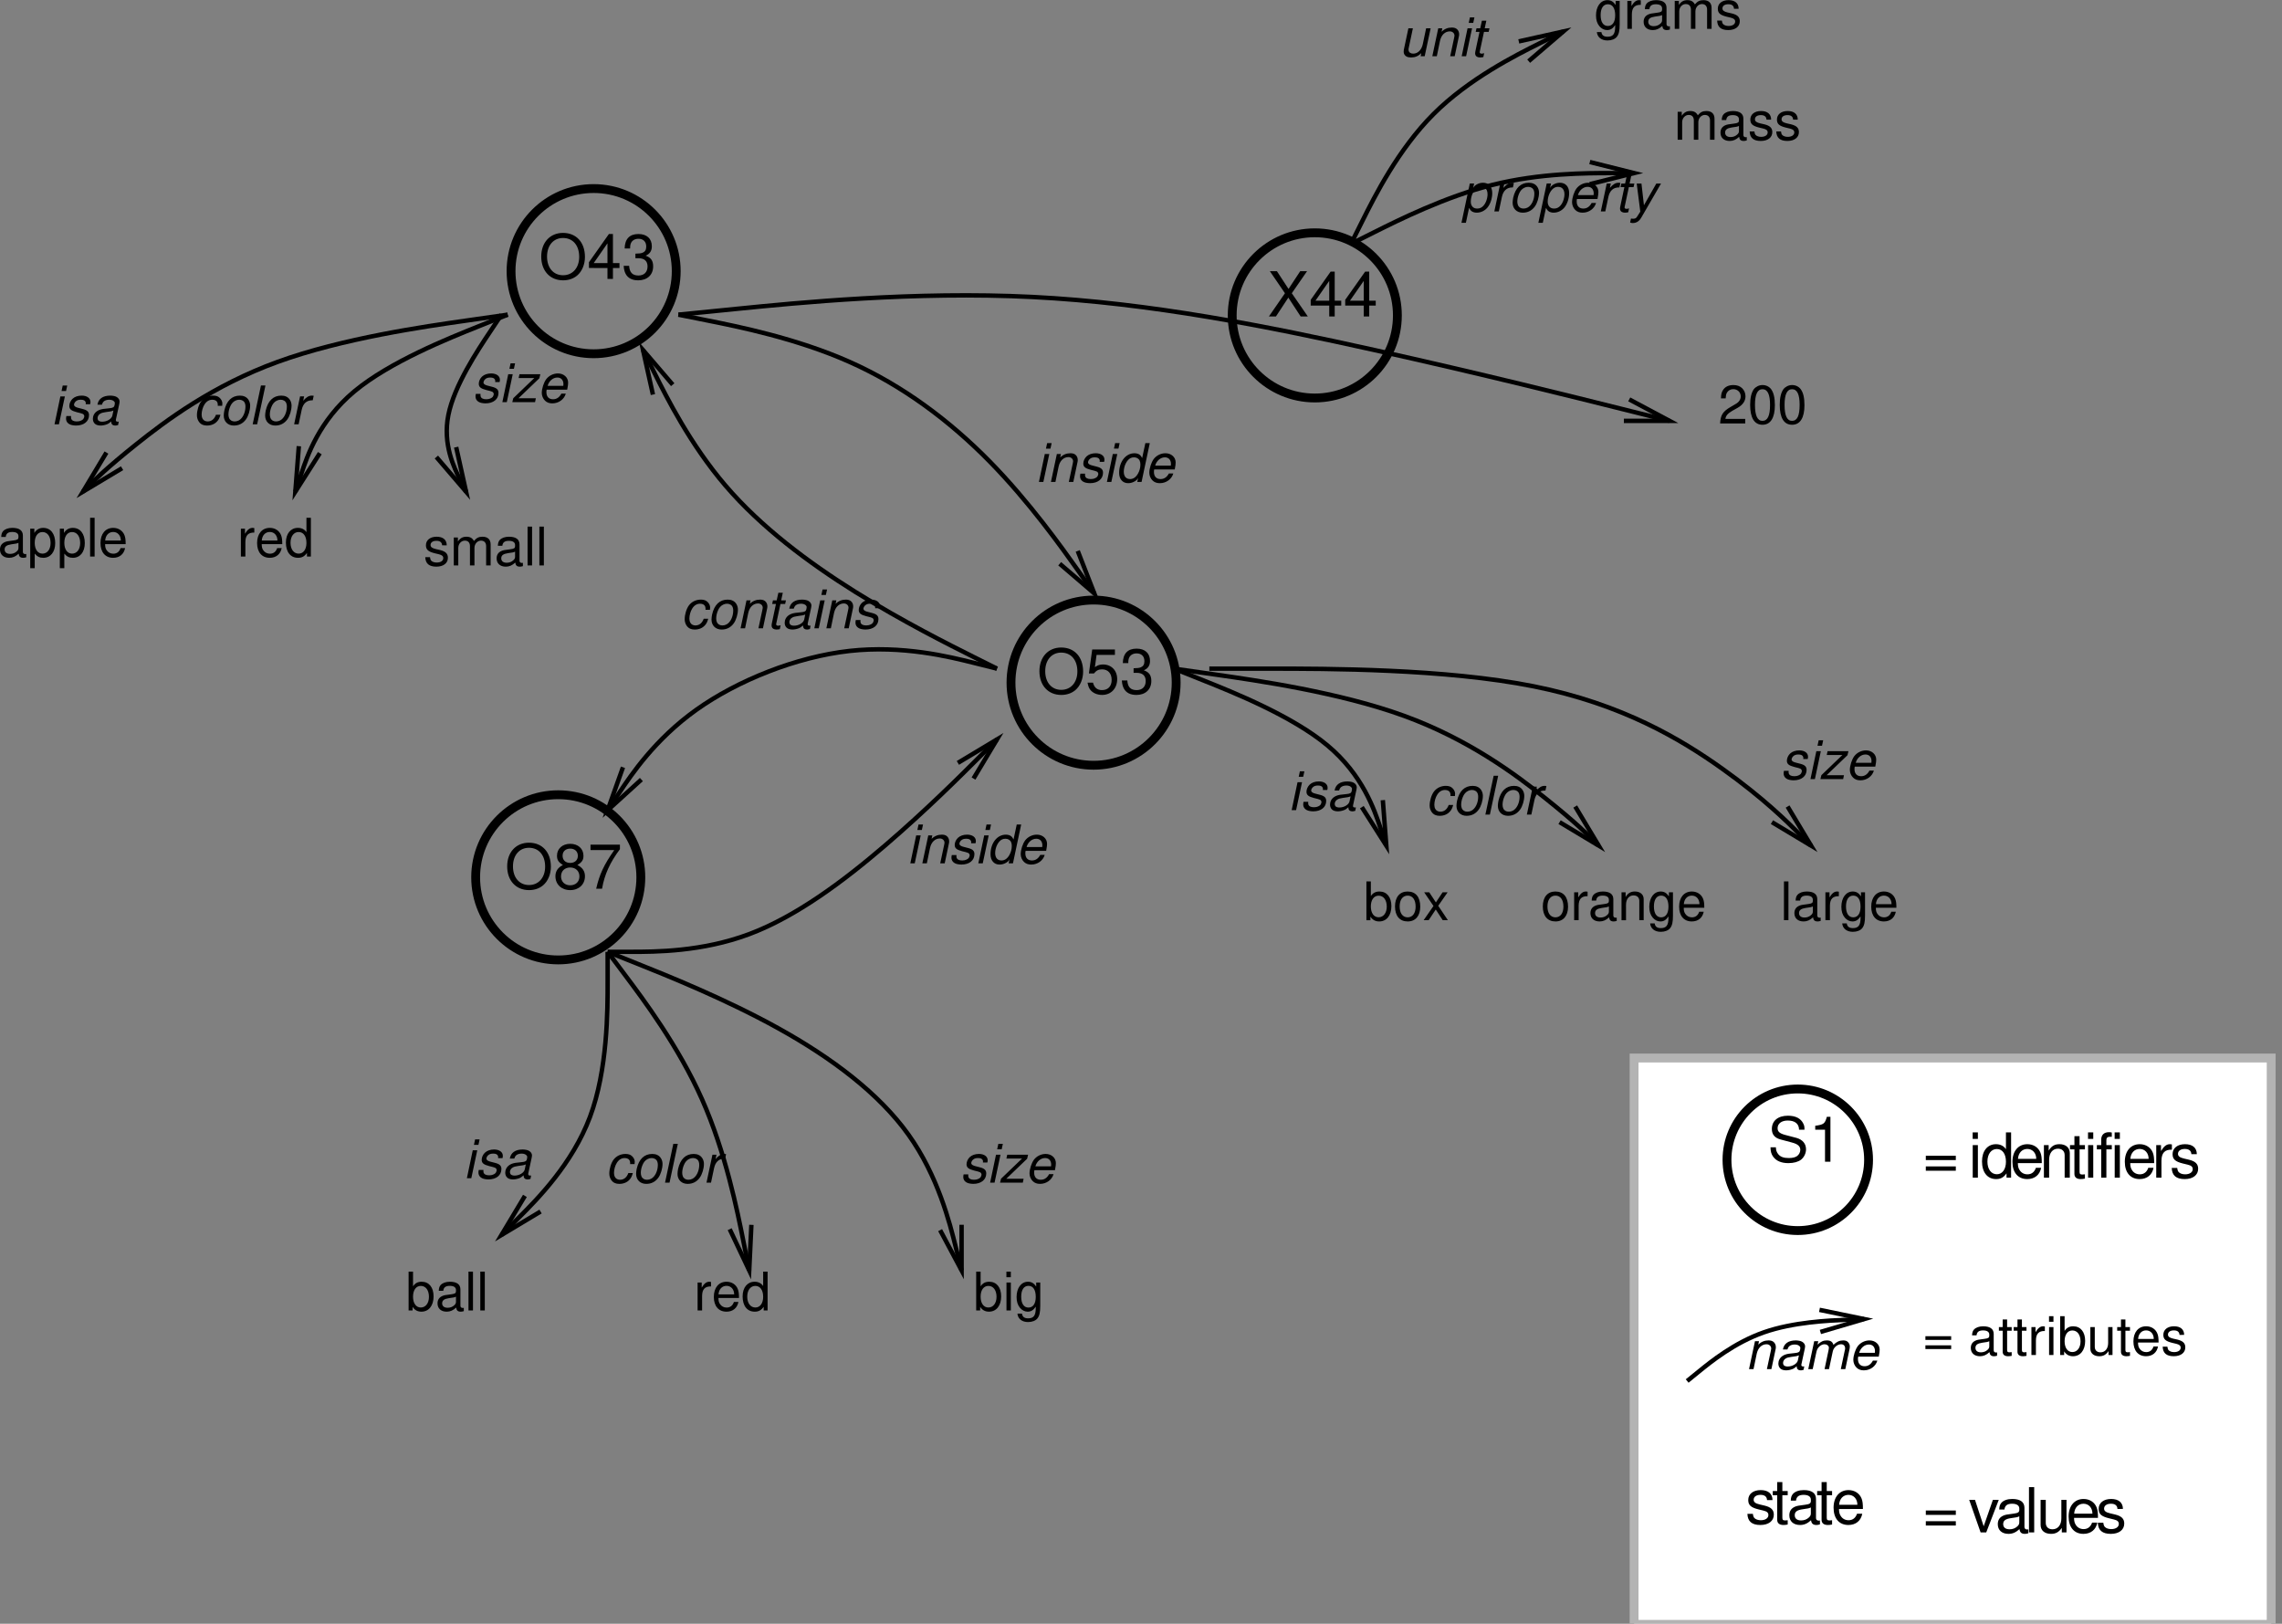 <?xml version="1.0" encoding="UTF-8" standalone="no"?>
<!-- Created with Inkscape (http://www.inkscape.org/) -->

<svg
   version="1.1"
   id="svg1"
   width="546.546"
   height="388.861"
   viewBox="0 0 546.546 388.861"
   xmlns="http://www.w3.org/2000/svg"
   xmlns:svg="http://www.w3.org/2000/svg">
  <rect x="0" y="0" width="546.546" height="388.861" fill="#808080" stroke="none"/>
  <defs
     id="defs1" />
  <g
     id="g1"
     transform="translate(-66.395,-183.797)">
    <path
       id="path1"
       d="m 4.336,-8.262 c -2.332,0 -3.914,1.711 -3.914,4.254 0,2.555 1.57,4.266 3.926,4.266 0.996,0 1.863,-0.305 2.52,-0.855 0.891,-0.75 1.406,-2.016 1.406,-3.34 0,-2.625 -1.547,-4.324 -3.938,-4.324 z m 0,0.914 c 1.77,0 2.906,1.324 2.906,3.387 0,1.969 -1.172,3.305 -2.895,3.305 -1.734,0 -2.883,-1.336 -2.883,-3.352 0,-2.004 1.148,-3.34 2.871,-3.34 z m 7.986,5.391 v 1.957 h 0.984 V -1.958 h 1.172 v -0.879 h -1.172 v -5.227 h -0.727 l -3.586,5.074 v 1.031 z m 0,-0.879 H 9.849 l 2.473,-3.551 z m 5.019,-0.879 h 0.539 c 1.066,0 1.641,0.504 1.641,1.477 0,1.008 -0.609,1.629 -1.629,1.629 -1.078,0 -1.605,-0.551 -1.676,-1.734 h -0.984 c 0.047,0.645 0.164,1.066 0.352,1.43 0.41,0.785 1.184,1.172 2.262,1.172 1.629,0 2.684,-0.984 2.684,-2.508 0,-1.031 -0.398,-1.582 -1.348,-1.922 0.738,-0.305 1.113,-0.855 1.113,-1.676 0,-1.383 -0.902,-2.215 -2.414,-2.215 -1.594,0 -2.438,0.891 -2.473,2.602 h 0.984 c 0,-0.492 0.047,-0.773 0.176,-1.02 0.223,-0.457 0.715,-0.727 1.324,-0.727 0.867,0 1.395,0.527 1.395,1.395 0,0.574 -0.199,0.914 -0.633,1.102 -0.27,0.117 -0.633,0.164 -1.312,0.176 z m 117.935,6.293 2.742,-3.961 h -1.23 l -2.098,3.188 -2.086,-3.188 h -1.266 l 2.707,3.961 -2.883,4.172 h 1.266 l 2.227,-3.387 2.215,3.387 h 1.289 z m 6.727,2.215 v 1.957 h 0.984 V 4.792 h 1.172 V 3.914 h -1.172 v -5.227 h -0.727 l -3.586,5.074 v 1.031 z m 0,-0.879 H 139.529 l 2.473,-3.551 z m 6.199,0.879 v 1.957 h 0.984 V 4.792 h 1.172 V 3.914 h -1.172 v -5.227 h -0.727 l -3.586,5.074 v 1.031 z m 0,-0.879 h -2.473 l 2.473,-3.551 z m 0,0"
       style="fill:#000000;fill-opacity:1;fill-rule:nonzero;stroke:none"
       aria-label="O43&#10;X44"
       transform="matrix(1.333,0,0,1.333,195.461,250.587)" />
    <path
       id="path2"
       d="m 1593.43,4844.04 c 0,0 0,0 42.5,0 42.49,0 127.47,0 212.45,31.87 84.99,31.87 169.97,95.61 244.33,159.34 74.36,63.74 138.1,127.48 169.97,159.34 31.87,31.87 31.87,31.87 31.87,31.87"
       style="fill:none;stroke:#000000;stroke-width:7.967;stroke-linecap:butt;stroke-linejoin:miter;stroke-miterlimit:10;stroke-dasharray:none;stroke-opacity:1"
       transform="matrix(0.133,0,0,-0.133,0,1056)" />
    <path
       id="path3"
       d="m 2224.13,5184.21 70.42,42.25 -42.26,-70.42"
       style="fill:none;stroke:#000000;stroke-width:7.967;stroke-linecap:butt;stroke-linejoin:miter;stroke-miterlimit:10;stroke-dasharray:none;stroke-opacity:1"
       transform="matrix(0.133,0,0,-0.133,0,1056)" />
    <path
       id="path4"
       d="m 2294.55,5353.94 c 0,0 0,0 -42.5,10.62 -42.49,10.62 -127.47,31.87 -223.08,21.25 -95.6,-10.63 -201.83,-53.12 -276.19,-106.23 -74.36,-53.12 -116.85,-116.85 -138.1,-148.72 -21.25,-31.87 -21.25,-31.87 -21.25,-31.87"
       style="fill:none;stroke:#000000;stroke-width:7.967;stroke-linecap:butt;stroke-linejoin:miter;stroke-miterlimit:10;stroke-dasharray:none;stroke-opacity:1"
       transform="matrix(0.133,0,0,-0.133,0,1056)" />
    <path
       id="path5"
       d="m 1654.2,5154.23 -60.77,-55.24 27.62,77.34"
       style="fill:none;stroke:#000000;stroke-width:7.967;stroke-linecap:butt;stroke-linejoin:miter;stroke-miterlimit:10;stroke-dasharray:none;stroke-opacity:1"
       transform="matrix(0.133,0,0,-0.133,0,1056)" />
    <path
       id="path6"
       d="m 2294.55,5353.94 c 0,0 0,0 -42.5,21.24 -42.49,21.25 -127.47,63.74 -212.46,116.86 -84.98,53.11 -169.96,116.85 -233.7,191.21 -63.73,74.36 -106.23,159.34 -127.47,201.83 -21.25,42.49 -21.25,42.49 -21.25,42.49"
       style="fill:none;stroke:#000000;stroke-width:7.967;stroke-linecap:butt;stroke-linejoin:miter;stroke-miterlimit:10;stroke-dasharray:none;stroke-opacity:1"
       transform="matrix(0.133,0,0,-0.133,0,1056)" />
    <path
       id="path7"
       d="m 1674.99,5847.41 -17.82,80.16 53.45,-62.35"
       style="fill:none;stroke:#000000;stroke-width:7.967;stroke-linecap:butt;stroke-linejoin:miter;stroke-miterlimit:10;stroke-dasharray:none;stroke-opacity:1"
       transform="matrix(0.133,0,0,-0.133,0,1056)" />
    <path
       id="path8"
       d="m 1593.43,4844.04 c 0,0 0,0 53.12,-21.25 53.11,-21.24 159.34,-63.74 254.95,-116.85 95.61,-53.11 180.59,-116.85 233.7,-191.21 53.12,-74.36 74.36,-159.34 84.98,-201.84 10.63,-42.49 10.63,-42.49 10.63,-42.49"
       style="fill:none;stroke:#000000;stroke-width:7.967;stroke-linecap:butt;stroke-linejoin:miter;stroke-miterlimit:10;stroke-dasharray:none;stroke-opacity:1"
       transform="matrix(0.133,0,0,-0.133,0,1056)" />
    <path
       id="path9"
       d="m 2230.81,4352.53 v -82.13 l -38.65,72.47"
       style="fill:none;stroke:#000000;stroke-width:7.967;stroke-linecap:butt;stroke-linejoin:miter;stroke-miterlimit:10;stroke-dasharray:none;stroke-opacity:1"
       transform="matrix(0.133,0,0,-0.133,0,1056)" />
    <path
       id="path10"
       d="m 1593.43,4844.04 c 0,0 0,0 31.87,-42.49 31.87,-42.5 95.61,-127.48 138.1,-223.08 42.49,-95.61 63.74,-201.84 74.36,-254.95 10.62,-53.12 10.62,-53.12 10.62,-53.12"
       style="fill:none;stroke:#000000;stroke-width:7.967;stroke-linecap:butt;stroke-linejoin:miter;stroke-miterlimit:10;stroke-dasharray:none;stroke-opacity:1"
       transform="matrix(0.133,0,0,-0.133,0,1056)" />
    <path
       id="path11"
       d="m 1852.29,4352.43 -3.91,-82.03 -35.15,74.22"
       style="fill:none;stroke:#000000;stroke-width:7.967;stroke-linecap:butt;stroke-linejoin:miter;stroke-miterlimit:10;stroke-dasharray:none;stroke-opacity:1"
       transform="matrix(0.133,0,0,-0.133,0,1056)" />
    <path
       id="path12"
       d="m 1593.43,4844.04 c 0,0 0,0 0,-53.11 0,-53.12 0,-159.35 -31.86,-244.33 -31.87,-84.98 -95.61,-148.72 -127.48,-180.59 -31.87,-31.87 -31.87,-31.87 -31.87,-31.87"
       style="fill:none;stroke:#000000;stroke-width:7.967;stroke-linecap:butt;stroke-linejoin:miter;stroke-miterlimit:10;stroke-dasharray:none;stroke-opacity:1"
       transform="matrix(0.133,0,0,-0.133,0,1056)" />
    <path
       id="path13"
       d="m 1472.64,4376.39 -70.42,-42.25 42.25,70.42"
       style="fill:none;stroke:#000000;stroke-width:7.967;stroke-linecap:butt;stroke-linejoin:miter;stroke-miterlimit:10;stroke-dasharray:none;stroke-opacity:1"
       transform="matrix(0.133,0,0,-0.133,0,1056)" />
    <path
       id="path14"
       d="m 1720.91,5991.31 c 0,0 0,0 106.23,10.62 106.23,10.63 318.68,31.87 531.14,21.25 212.46,-10.62 424.92,-53.11 616.13,-95.61 191.21,-42.49 361.18,-84.98 446.16,-106.23 84.98,-21.24 84.98,-21.24 84.98,-21.24"
       style="fill:none;stroke:#000000;stroke-width:7.967;stroke-linecap:butt;stroke-linejoin:miter;stroke-miterlimit:10;stroke-dasharray:none;stroke-opacity:1"
       transform="matrix(0.133,0,0,-0.133,0,1056)" />
    <path
       id="path15"
       d="m 3433.09,5838.75 72.46,-38.65 h -82.12"
       style="fill:none;stroke:#000000;stroke-width:7.967;stroke-linecap:butt;stroke-linejoin:miter;stroke-miterlimit:10;stroke-dasharray:none;stroke-opacity:1"
       transform="matrix(0.133,0,0,-0.133,0,1056)" />
    <path
       id="path16"
       d="m 2931.92,6118.79 c 0,0 0,0 42.49,21.24 42.49,21.25 127.48,63.74 212.46,84.99 84.98,21.24 169.97,21.24 212.46,21.24 42.49,0 42.49,0 42.49,0"
       style="fill:none;stroke:#000000;stroke-width:7.967;stroke-linecap:butt;stroke-linejoin:miter;stroke-miterlimit:10;stroke-dasharray:none;stroke-opacity:1"
       transform="matrix(0.133,0,0,-0.133,0,1056)" />
    <path
       id="path17"
       d="m 3362.14,6266.18 79.68,-19.92 -79.68,-19.92"
       style="fill:none;stroke:#000000;stroke-width:7.967;stroke-linecap:butt;stroke-linejoin:miter;stroke-miterlimit:10;stroke-dasharray:none;stroke-opacity:1"
       transform="matrix(0.133,0,0,-0.133,0,1056)" />
    <path
       id="path18"
       d="m 2931.92,6118.79 c 0,0 0,0 21.24,42.49 21.25,42.49 63.74,127.47 127.48,191.21 63.74,63.74 148.72,106.23 191.21,127.47 42.49,21.25 42.49,21.25 42.49,21.25"
       style="fill:none;stroke:#000000;stroke-width:7.967;stroke-linecap:butt;stroke-linejoin:miter;stroke-miterlimit:10;stroke-dasharray:none;stroke-opacity:1"
       transform="matrix(0.133,0,0,-0.133,0,1056)" />
    <path
       id="path19"
       d="m 3234.18,6483.39 80.16,17.82 -62.35,-53.44"
       style="fill:none;stroke:#000000;stroke-width:7.967;stroke-linecap:butt;stroke-linejoin:miter;stroke-miterlimit:10;stroke-dasharray:none;stroke-opacity:1"
       transform="matrix(0.133,0,0,-0.133,0,1056)" />
    <path
       id="path20"
       d="m 2613.23,5353.94 c 0,0 0,0 53.12,-21.25 53.11,-21.24 159.34,-63.73 223.08,-116.85 63.73,-53.11 84.98,-116.85 95.61,-148.72 10.62,-31.87 10.62,-31.87 10.62,-31.87"
       style="fill:none;stroke:#000000;stroke-width:7.967;stroke-linecap:butt;stroke-linejoin:miter;stroke-miterlimit:10;stroke-dasharray:none;stroke-opacity:1"
       transform="matrix(0.133,0,0,-0.133,0,1056)" />
    <path
       id="path21"
       d="m 2989.36,5117.13 6.3,-81.88 -44.09,69.29"
       style="fill:none;stroke:#000000;stroke-width:7.967;stroke-linecap:butt;stroke-linejoin:miter;stroke-miterlimit:10;stroke-dasharray:none;stroke-opacity:1"
       transform="matrix(0.133,0,0,-0.133,0,1056)" />
    <path
       id="path22"
       d="m 2613.23,5353.94 c 0,0 0,0 74.36,-10.62 74.36,-10.63 223.08,-31.87 339.93,-74.36 116.86,-42.5 201.84,-106.23 254.95,-148.73 53.12,-42.49 74.37,-63.73 84.99,-74.35 10.62,-10.63 10.62,-10.63 10.62,-10.63"
       style="fill:none;stroke:#000000;stroke-width:7.967;stroke-linecap:butt;stroke-linejoin:miter;stroke-miterlimit:10;stroke-dasharray:none;stroke-opacity:1"
       transform="matrix(0.133,0,0,-0.133,0,1056)" />
    <path
       id="path23"
       d="m 3335.83,5105.67 42.25,-70.42 -70.42,42.25"
       style="fill:none;stroke:#000000;stroke-width:7.967;stroke-linecap:butt;stroke-linejoin:miter;stroke-miterlimit:10;stroke-dasharray:none;stroke-opacity:1"
       transform="matrix(0.133,0,0,-0.133,0,1056)" />
    <path
       id="path24"
       d="m 2676.97,5353.94 c 0,0 0,0 106.23,0 106.23,0 318.69,0 478.03,-31.87 159.34,-31.87 265.57,-95.61 339.93,-148.72 74.36,-53.12 116.85,-95.61 138.1,-116.85 21.24,-21.25 21.24,-21.25 21.24,-21.25"
       style="fill:none;stroke:#000000;stroke-width:7.967;stroke-linecap:butt;stroke-linejoin:miter;stroke-miterlimit:10;stroke-dasharray:none;stroke-opacity:1"
       transform="matrix(0.133,0,0,-0.133,0,1056)" />
    <path
       id="path25"
       d="m 3718.25,5105.67 42.25,-70.42 -70.42,42.25"
       style="fill:none;stroke:#000000;stroke-width:7.967;stroke-linecap:butt;stroke-linejoin:miter;stroke-miterlimit:10;stroke-dasharray:none;stroke-opacity:1"
       transform="matrix(0.133,0,0,-0.133,0,1056)" />
    <path
       id="path26"
       d="m 1413.49,5991.31 c 0,0 0,0 -53.11,-21.24 -53.12,-21.25 -159.35,-63.74 -223.09,-116.86 -63.74,-53.11 -84.98,-116.85 -95.6,-148.72 -10.63,-31.86 -10.63,-31.86 -10.63,-31.86"
       style="fill:none;stroke:#000000;stroke-width:7.967;stroke-linecap:butt;stroke-linejoin:miter;stroke-miterlimit:10;stroke-dasharray:none;stroke-opacity:1"
       transform="matrix(0.133,0,0,-0.133,0,1056)" />
    <path
       id="path27"
       d="m 1075.15,5741.91 -44.09,-69.28 6.3,81.88"
       style="fill:none;stroke:#000000;stroke-width:7.967;stroke-linecap:butt;stroke-linejoin:miter;stroke-miterlimit:10;stroke-dasharray:none;stroke-opacity:1"
       transform="matrix(0.133,0,0,-0.133,0,1056)" />
    <path
       id="path28"
       d="m 1413.49,5991.31 c 0,0 0,0 -74.36,-10.62 -74.36,-10.62 -223.08,-31.87 -339.935,-74.36 -116.851,-42.49 -201.836,-106.23 -254.949,-148.72 -53.113,-42.49 -74.359,-63.74 -84.984,-74.36 -10.621,-10.62 -10.621,-10.62 -10.621,-10.62"
       style="fill:none;stroke:#000000;stroke-width:7.967;stroke-linecap:butt;stroke-linejoin:miter;stroke-miterlimit:10;stroke-dasharray:none;stroke-opacity:1"
       transform="matrix(0.133,0,0,-0.133,0,1056)" />
    <path
       id="path29"
       d="m 719.059,5714.88 -70.418,-42.25 42.25,70.42"
       style="fill:none;stroke:#000000;stroke-width:7.967;stroke-linecap:butt;stroke-linejoin:miter;stroke-miterlimit:10;stroke-dasharray:none;stroke-opacity:1"
       transform="matrix(0.133,0,0,-0.133,0,1056)" />
    <path
       id="path30"
       d="m 1402.22,5991.31 c 0,0 0,0 -21.24,-31.87 -21.25,-31.87 -63.74,-95.6 -74.36,-148.72 -10.63,-53.11 10.62,-95.6 21.24,-116.85 10.62,-21.24 10.62,-21.24 10.62,-21.24"
       style="fill:none;stroke:#000000;stroke-width:7.967;stroke-linecap:butt;stroke-linejoin:miter;stroke-miterlimit:10;stroke-dasharray:none;stroke-opacity:1"
       transform="matrix(0.133,0,0,-0.133,0,1056)" />
    <path
       id="path31"
       d="m 1320.67,5752.79 17.81,-80.16 -53.44,62.35"
       style="fill:none;stroke:#000000;stroke-width:7.967;stroke-linecap:butt;stroke-linejoin:miter;stroke-miterlimit:10;stroke-dasharray:none;stroke-opacity:1"
       transform="matrix(0.133,0,0,-0.133,0,1056)" />
    <g
       id="g31"
       aria-label="applered&#10;small&#10;grams&#10;mass&#10;200&#10;boxlargeorange&#10;ballredbig&#10;isacolor&#10;size&#10;contains&#10;color&#10;size&#10;isa&#10;inside&#10;sizecolor&#10;isa&#10;unit&#10;property&#10;inside"
       transform="matrix(1.333,0,0,1.333,65.862,317.084)">
      <path
         id="path32"
         d="m 5.122,-0.467 c -0.094,0.023 -0.129,0.023 -0.176,0.023 -0.281,0 -0.434,-0.152 -0.434,-0.398 V -3.784 c 0,-0.891 -0.645,-1.371 -1.887,-1.371 -0.727,0 -1.312,0.211 -1.664,0.586 -0.223,0.258 -0.316,0.539 -0.34,1.043 H 1.431 c 0.059,-0.609 0.422,-0.891 1.172,-0.891 0.727,0 1.113,0.27 1.113,0.75 v 0.211 c 0,0.34 -0.176,0.469 -0.832,0.551 -1.125,0.141 -1.301,0.176 -1.605,0.305 -0.574,0.246 -0.879,0.691 -0.879,1.336 0,0.914 0.633,1.488 1.652,1.488 0.621,0 1.137,-0.223 1.699,-0.738 0.059,0.516 0.305,0.738 0.82,0.738 0.176,0 0.281,-0.023 0.551,-0.094 z m -1.406,-1.113 c 0,0.27 -0.07,0.434 -0.316,0.656 -0.316,0.293 -0.715,0.445 -1.184,0.445 -0.621,0 -0.984,-0.293 -0.984,-0.797 0,-0.527 0.352,-0.797 1.207,-0.926 0.855,-0.105 1.02,-0.152 1.277,-0.27 z m 2.115,3.668 h 0.809 v -2.613 c 0.422,0.516 0.879,0.75 1.535,0.75 1.301,0 2.145,-1.043 2.145,-2.637 0,-1.688 -0.82,-2.742 -2.156,-2.742 -0.68,0 -1.219,0.305 -1.594,0.902 V -5.014 H 5.831 Z m 2.203,-6.492 c 0.879,0 1.453,0.773 1.453,1.969 0,1.137 -0.586,1.91 -1.453,1.91 -0.855,0 -1.395,-0.762 -1.395,-1.945 0,-1.172 0.539,-1.934 1.395,-1.934 z m 3.114,6.492 h 0.809 v -2.613 c 0.422,0.516 0.879,0.75 1.535,0.75 1.301,0 2.145,-1.043 2.145,-2.637 0,-1.688 -0.82,-2.742 -2.156,-2.742 -0.68,0 -1.219,0.305 -1.594,0.902 v -0.762 h -0.738 z m 2.203,-6.492 c 0.879,0 1.453,0.773 1.453,1.969 0,1.137 -0.586,1.91 -1.453,1.91 -0.855,0 -1.395,-0.762 -1.395,-1.945 0,-1.172 0.539,-1.934 1.395,-1.934 z m 4.049,-2.566 h -0.809 v 6.973 h 0.809 z m 5.578,4.734 c 0,-0.762 -0.059,-1.219 -0.211,-1.594 -0.316,-0.82 -1.09,-1.324 -2.027,-1.324 -1.395,0 -2.285,1.066 -2.285,2.719 0,1.652 0.855,2.66 2.273,2.66 1.148,0 1.934,-0.656 2.145,-1.746 h -0.809 c -0.223,0.668 -0.668,1.008 -1.312,1.008 -0.504,0 -0.938,-0.234 -1.207,-0.656 -0.188,-0.281 -0.258,-0.574 -0.258,-1.066 z m -3.68,-0.645 c 0.07,-0.938 0.633,-1.535 1.441,-1.535 0.809,0 1.371,0.633 1.371,1.535 z m 24.381,-2.133 v 5.016 h 0.809 V -2.6 c 0.012,-1.207 0.504,-1.734 1.605,-1.711 v -0.809 c -0.129,-0.023 -0.211,-0.035 -0.305,-0.035 -0.516,0 -0.914,0.305 -1.371,1.055 v -0.914 z m 7.436,2.777 c 0,-0.762 -0.059,-1.219 -0.211,-1.594 -0.316,-0.82 -1.09,-1.324 -2.027,-1.324 -1.395,0 -2.285,1.066 -2.285,2.719 0,1.652 0.855,2.66 2.273,2.66 1.148,0 1.934,-0.656 2.145,-1.746 h -0.809 c -0.223,0.668 -0.668,1.008 -1.312,1.008 -0.504,0 -0.938,-0.234 -1.207,-0.656 -0.188,-0.281 -0.258,-0.574 -0.258,-1.066 z m -3.68,-0.645 c 0.07,-0.938 0.633,-1.535 1.441,-1.535 0.809,0 1.371,0.633 1.371,1.535 z m 8.821,-4.09 h -0.797 v 2.59 c -0.328,-0.504 -0.867,-0.773 -1.535,-0.773 -1.301,0 -2.156,1.043 -2.156,2.637 0,1.699 0.82,2.742 2.18,2.742 0.691,0 1.172,-0.258 1.605,-0.879 v 0.656 h 0.703 z m -2.203,2.566 c 0.867,0 1.406,0.75 1.406,1.957 0,1.16 -0.551,1.922 -1.395,1.922 -0.879,0 -1.465,-0.773 -1.465,-1.945 0,-1.16 0.586,-1.934 1.453,-1.934 z m 26.613,2.388 c 0,-0.984 -0.656,-1.547 -1.816,-1.547 -1.16,0 -1.922,0.609 -1.922,1.535 0,0.785 0.41,1.148 1.594,1.441 l 0.738,0.176 c 0.562,0.141 0.785,0.34 0.785,0.691 0,0.48 -0.469,0.797 -1.172,0.797 -0.434,0 -0.797,-0.129 -0.996,-0.34 -0.117,-0.141 -0.176,-0.281 -0.223,-0.633 h -0.844 c 0.035,1.148 0.68,1.711 1.992,1.711 1.266,0 2.074,-0.621 2.074,-1.594 0,-0.738 -0.422,-1.148 -1.418,-1.395 l -0.773,-0.176 c -0.645,-0.152 -0.926,-0.363 -0.926,-0.727 0,-0.469 0.41,-0.75 1.066,-0.75 0.645,0 0.984,0.281 1.008,0.809 z m 1.266,-1.406 v 5.016 h 0.809 v -3.141 c 0,-0.727 0.527,-1.312 1.172,-1.312 0.598,0 0.926,0.363 0.926,0.996 v 3.457 h 0.809 v -3.141 c 0,-0.727 0.527,-1.312 1.172,-1.312 0.586,0 0.926,0.375 0.926,0.996 v 3.457 h 0.809 v -3.762 c 0,-0.891 -0.516,-1.395 -1.453,-1.395 -0.668,0 -1.078,0.199 -1.547,0.762 -0.293,-0.527 -0.691,-0.762 -1.348,-0.762 -0.668,0 -1.113,0.246 -1.535,0.855 v -0.715 z m 12.419,4.547 c -0.094,0.023 -0.129,0.023 -0.176,0.023 -0.281,0 -0.434,-0.152 -0.434,-0.398 V -2.193 c 0,-0.891 -0.645,-1.371 -1.887,-1.371 -0.727,0 -1.312,0.211 -1.664,0.586 -0.223,0.258 -0.316,0.539 -0.34,1.043 h 0.809 c 0.059,-0.609 0.422,-0.891 1.172,-0.891 0.727,0 1.113,0.27 1.113,0.75 v 0.211 c 0,0.34 -0.176,0.469 -0.832,0.551 -1.125,0.141 -1.301,0.176 -1.605,0.305 -0.574,0.246 -0.879,0.691 -0.879,1.336 0,0.914 0.633,1.488 1.652,1.488 0.621,0 1.137,-0.223 1.699,-0.738 0.059,0.516 0.305,0.738 0.82,0.738 0.176,0 0.281,-0.023 0.551,-0.094 z m -1.406,-1.113 c 0,0.27 -0.07,0.434 -0.316,0.656 -0.316,0.293 -0.715,0.445 -1.184,0.445 -0.621,0 -0.984,-0.293 -0.984,-0.797 0,-0.527 0.352,-0.797 1.207,-0.926 0.855,-0.105 1.02,-0.152 1.277,-0.27 z m 3.053,-5.391 h -0.809 v 6.973 h 0.809 z m 2.121,0 h -0.809 v 6.973 h 0.809 z M 290.685,-99.825 v 0.727 c -0.41,-0.598 -0.844,-0.867 -1.477,-0.867 -1.219,0 -2.051,1.125 -2.051,2.742 0,0.832 0.199,1.453 0.621,1.957 0.375,0.434 0.855,0.68 1.371,0.68 0.609,0 1.031,-0.27 1.453,-0.902 v 0.258 c 0,1.336 -0.375,1.84 -1.371,1.84 -0.668,0 -1.031,-0.27 -1.102,-0.844 h -0.82 c 0.082,0.926 0.82,1.512 1.91,1.512 0.738,0 1.348,-0.246 1.676,-0.645 0.375,-0.469 0.516,-1.09 0.516,-2.262 v -4.195 z m -1.395,0.598 c 0.832,0 1.312,0.703 1.312,1.98 0,1.219 -0.48,1.922 -1.312,1.922 -0.832,0 -1.301,-0.715 -1.301,-1.957 0,-1.219 0.469,-1.945 1.301,-1.945 z m 3.501,-0.598 v 5.016 h 0.809 v -2.602 c 0.012,-1.207 0.504,-1.734 1.605,-1.711 v -0.809 c -0.129,-0.023 -0.211,-0.035 -0.305,-0.035 -0.516,0 -0.914,0.305 -1.371,1.055 v -0.914 z m 7.646,4.547 c -0.094,0.023 -0.129,0.023 -0.176,0.023 -0.281,0 -0.434,-0.152 -0.434,-0.398 v -2.941 c 0,-0.891 -0.645,-1.371 -1.887,-1.371 -0.727,0 -1.312,0.211 -1.664,0.586 -0.223,0.258 -0.316,0.539 -0.34,1.043 h 0.809 c 0.059,-0.609 0.422,-0.891 1.172,-0.891 0.727,0 1.113,0.27 1.113,0.75 v 0.211 c 0,0.34 -0.176,0.469 -0.832,0.551 -1.125,0.141 -1.301,0.176 -1.605,0.305 -0.574,0.246 -0.879,0.691 -0.879,1.336 0,0.914 0.633,1.488 1.652,1.488 0.621,0 1.137,-0.223 1.699,-0.738 0.059,0.516 0.305,0.738 0.82,0.738 0.176,0 0.281,-0.023 0.551,-0.094 z m -1.406,-1.113 c 0,0.27 -0.07,0.434 -0.316,0.656 -0.316,0.293 -0.715,0.445 -1.184,0.445 -0.621,0 -0.984,-0.293 -0.984,-0.797 0,-0.527 0.352,-0.797 1.207,-0.926 0.855,-0.105 1.02,-0.152 1.277,-0.27 z m 2.271,-3.434 v 5.016 h 0.809 v -3.141 c 0,-0.727 0.527,-1.312 1.172,-1.312 0.598,0 0.926,0.363 0.926,0.996 v 3.457 h 0.809 v -3.141 c 0,-0.727 0.527,-1.312 1.172,-1.312 0.586,0 0.926,0.375 0.926,0.996 v 3.457 h 0.809 v -3.762 c 0,-0.891 -0.516,-1.395 -1.453,-1.395 -0.668,0 -1.078,0.199 -1.547,0.762 -0.293,-0.527 -0.691,-0.762 -1.348,-0.762 -0.668,0 -1.113,0.246 -1.535,0.855 v -0.715 z m 11.479,1.406 c 0,-0.984 -0.656,-1.547 -1.816,-1.547 -1.16,0 -1.922,0.609 -1.922,1.535 0,0.785 0.41,1.148 1.594,1.441 l 0.738,0.176 c 0.562,0.141 0.785,0.34 0.785,0.691 0,0.48 -0.469,0.797 -1.172,0.797 -0.434,0 -0.797,-0.129 -0.996,-0.34 -0.117,-0.141 -0.176,-0.281 -0.223,-0.633 h -0.844 c 0.035,1.148 0.68,1.711 1.992,1.711 1.266,0 2.074,-0.621 2.074,-1.594 0,-0.738 -0.422,-1.148 -1.418,-1.395 l -0.773,-0.176 c -0.645,-0.152 -0.926,-0.363 -0.926,-0.727 0,-0.469 0.41,-0.75 1.066,-0.75 0.645,0 0.984,0.281 1.008,0.809 z m -10.954,18.513 v 5.016 h 0.809 v -3.141 c 0,-0.727 0.527,-1.312 1.172,-1.312 0.598,0 0.926,0.363 0.926,0.996 v 3.457 h 0.809 v -3.141 c 0,-0.727 0.527,-1.312 1.172,-1.312 0.586,0 0.926,0.375 0.926,0.996 v 3.457 h 0.809 v -3.762 c 0,-0.891 -0.516,-1.395 -1.453,-1.395 -0.668,0 -1.078,0.199 -1.547,0.762 -0.293,-0.527 -0.691,-0.762 -1.348,-0.762 -0.668,0 -1.113,0.246 -1.535,0.855 v -0.715 z m 12.419,4.547 c -0.094,0.023 -0.129,0.023 -0.176,0.023 -0.281,0 -0.434,-0.152 -0.434,-0.398 v -2.941 c 0,-0.891 -0.645,-1.371 -1.887,-1.371 -0.727,0 -1.312,0.211 -1.664,0.586 -0.223,0.258 -0.316,0.539 -0.34,1.043 h 0.809 c 0.059,-0.609 0.422,-0.891 1.172,-0.891 0.727,0 1.113,0.27 1.113,0.75 v 0.211 c 0,0.34 -0.176,0.469 -0.832,0.551 -1.125,0.141 -1.301,0.176 -1.605,0.305 -0.574,0.246 -0.879,0.691 -0.879,1.336 0,0.914 0.633,1.488 1.652,1.488 0.621,0 1.137,-0.223 1.699,-0.738 0.059,0.516 0.305,0.738 0.82,0.738 0.176,0 0.281,-0.023 0.551,-0.094 z m -1.406,-1.113 c 0,0.27 -0.07,0.434 -0.316,0.656 -0.316,0.293 -0.715,0.445 -1.184,0.445 -0.621,0 -0.984,-0.293 -0.984,-0.797 0,-0.527 0.352,-0.797 1.207,-0.926 0.855,-0.105 1.02,-0.152 1.277,-0.27 z m 5.783,-2.027 c 0,-0.984 -0.656,-1.547 -1.816,-1.547 -1.16,0 -1.922,0.609 -1.922,1.535 0,0.785 0.41,1.148 1.594,1.441 l 0.738,0.176 c 0.562,0.141 0.785,0.34 0.785,0.691 0,0.48 -0.469,0.797 -1.172,0.797 -0.434,0 -0.797,-0.129 -0.996,-0.34 -0.117,-0.141 -0.176,-0.281 -0.223,-0.633 h -0.844 c 0.035,1.148 0.68,1.711 1.992,1.711 1.266,0 2.074,-0.621 2.074,-1.594 0,-0.738 -0.422,-1.148 -1.418,-1.395 l -0.773,-0.176 c -0.645,-0.152 -0.926,-0.363 -0.926,-0.727 0,-0.469 0.41,-0.75 1.066,-0.75 0.645,0 0.984,0.281 1.008,0.809 z m 4.781,0 c 0,-0.984 -0.656,-1.547 -1.816,-1.547 -1.16,0 -1.922,0.609 -1.922,1.535 0,0.785 0.41,1.148 1.594,1.441 l 0.738,0.176 c 0.562,0.141 0.785,0.34 0.785,0.691 0,0.48 -0.469,0.797 -1.172,0.797 -0.434,0 -0.797,-0.129 -0.996,-0.34 -0.117,-0.141 -0.176,-0.281 -0.223,-0.633 h -0.844 c 0.035,1.148 0.68,1.711 1.992,1.711 1.266,0 2.074,-0.621 2.074,-1.594 0,-0.738 -0.422,-1.148 -1.418,-1.395 l -0.773,-0.176 c -0.645,-0.152 -0.926,-0.363 -0.926,-0.727 0,-0.469 0.41,-0.75 1.066,-0.75 0.645,0 0.984,0.281 1.008,0.809 z m -9.437,53.766 h -3.562 c 0.082,-0.574 0.387,-0.938 1.219,-1.441 l 0.961,-0.539 c 0.938,-0.527 1.43,-1.23 1.43,-2.086 0,-0.574 -0.234,-1.102 -0.633,-1.477 -0.398,-0.363 -0.902,-0.539 -1.535,-0.539 -0.867,0 -1.5,0.305 -1.875,0.902 -0.246,0.363 -0.352,0.785 -0.363,1.488 h 0.844 c 0.023,-0.469 0.082,-0.75 0.199,-0.973 0.223,-0.422 0.656,-0.68 1.16,-0.68 0.773,0 1.348,0.551 1.348,1.301 0,0.551 -0.316,1.031 -0.926,1.371 l -0.879,0.516 c -1.418,0.82 -1.828,1.465 -1.898,2.977 h 4.512 z m 3.1,-6.082 c -0.621,0 -1.195,0.293 -1.559,0.75 -0.434,0.621 -0.656,1.535 -0.656,2.812 0,2.344 0.762,3.574 2.215,3.574 1.441,0 2.227,-1.23 2.227,-3.516 0,-1.336 -0.211,-2.238 -0.668,-2.871 -0.352,-0.469 -0.914,-0.75 -1.559,-0.75 z m 0,0.75 c 0.914,0 1.359,0.926 1.359,2.801 0,1.969 -0.434,2.883 -1.371,2.883 -0.891,0 -1.336,-0.949 -1.336,-2.859 0,-1.898 0.445,-2.824 1.348,-2.824 z m 5.317,-0.75 c -0.621,0 -1.195,0.293 -1.559,0.75 -0.434,0.621 -0.656,1.535 -0.656,2.812 0,2.344 0.762,3.574 2.215,3.574 1.441,0 2.227,-1.23 2.227,-3.516 0,-1.336 -0.211,-2.238 -0.668,-2.871 -0.352,-0.469 -0.914,-0.75 -1.559,-0.75 z m 0,0.75 c 0.914,0 1.359,0.926 1.359,2.801 0,1.969 -0.434,2.883 -1.371,2.883 -0.891,0 -1.336,-0.949 -1.336,-2.859 0,-1.898 0.445,-2.824 1.348,-2.824 z m -76.479,88.424 v 6.973 h 0.715 v -0.645 c 0.387,0.586 0.891,0.867 1.594,0.867 1.312,0 2.18,-1.078 2.18,-2.742 0,-1.629 -0.82,-2.637 -2.145,-2.637 -0.691,0 -1.172,0.258 -1.547,0.82 v -2.637 z m 2.191,2.566 c 0.891,0 1.465,0.773 1.465,1.969 0,1.137 -0.598,1.91 -1.465,1.91 -0.855,0 -1.395,-0.762 -1.395,-1.945 0,-1.172 0.539,-1.934 1.395,-1.934 z m 5.209,-0.75 c -1.418,0 -2.262,1.008 -2.262,2.684 0,1.699 0.844,2.695 2.273,2.695 1.418,0 2.262,-1.008 2.262,-2.648 0,-1.746 -0.82,-2.73 -2.273,-2.73 z m 0.012,0.738 c 0.891,0 1.43,0.738 1.43,1.98 0,1.184 -0.551,1.922 -1.43,1.922 -0.891,0 -1.441,-0.738 -1.441,-1.957 0,-1.207 0.551,-1.945 1.441,-1.945 z m 5.493,1.828 1.688,-2.426 h -0.902 l -1.207,1.816 -1.195,-1.816 h -0.914 l 1.676,2.461 -1.77,2.555 h 0.902 l 1.277,-1.922 1.254,1.922 h 0.926 z m 62.924,-4.383 h -0.809 v 6.973 h 0.809 z m 5.789,6.504 c -0.094,0.023 -0.129,0.023 -0.176,0.023 -0.281,0 -0.434,-0.152 -0.434,-0.398 v -2.941 c 0,-0.891 -0.645,-1.371 -1.887,-1.371 -0.727,0 -1.312,0.211 -1.664,0.586 -0.223,0.258 -0.316,0.539 -0.34,1.043 h 0.809 c 0.059,-0.609 0.422,-0.891 1.172,-0.891 0.727,0 1.113,0.27 1.113,0.75 v 0.211 c 0,0.34 -0.176,0.469 -0.832,0.551 -1.125,0.141 -1.301,0.176 -1.605,0.305 -0.574,0.246 -0.879,0.691 -0.879,1.336 0,0.914 0.633,1.488 1.652,1.488 0.621,0 1.137,-0.223 1.699,-0.738 0.059,0.516 0.305,0.738 0.82,0.738 0.176,0 0.281,-0.023 0.551,-0.094 z m -1.406,-1.113 c 0,0.27 -0.07,0.434 -0.316,0.656 -0.316,0.293 -0.715,0.445 -1.184,0.445 -0.621,0 -0.984,-0.293 -0.984,-0.797 0,-0.527 0.352,-0.797 1.207,-0.926 0.855,-0.105 1.02,-0.152 1.277,-0.27 z m 2.259,-3.434 v 5.016 h 0.809 v -2.602 c 0.012,-1.207 0.504,-1.734 1.605,-1.711 v -0.809 c -0.129,-0.023 -0.211,-0.035 -0.305,-0.035 -0.516,0 -0.914,0.305 -1.371,1.055 V 60.315 Z m 6.393,0 v 0.727 c -0.41,-0.598 -0.844,-0.867 -1.477,-0.867 -1.219,0 -2.051,1.125 -2.051,2.742 0,0.832 0.199,1.453 0.621,1.957 0.375,0.434 0.855,0.68 1.371,0.68 0.609,0 1.031,-0.27 1.453,-0.902 v 0.258 c 0,1.336 -0.375,1.84 -1.371,1.84 -0.668,0 -1.031,-0.27 -1.102,-0.844 h -0.82 c 0.082,0.926 0.82,1.512 1.91,1.512 0.738,0 1.348,-0.246 1.676,-0.645 0.375,-0.469 0.516,-1.09 0.516,-2.262 V 60.315 Z m -1.395,0.598 c 0.832,0 1.312,0.703 1.312,1.98 0,1.219 -0.48,1.922 -1.312,1.922 -0.832,0 -1.301,-0.715 -1.301,-1.957 0,-1.219 0.469,-1.945 1.301,-1.945 z m 7.755,2.18 c 0,-0.762 -0.059,-1.219 -0.211,-1.594 -0.316,-0.82 -1.09,-1.324 -2.027,-1.324 -1.395,0 -2.285,1.066 -2.285,2.719 0,1.652 0.855,2.66 2.273,2.66 1.148,0 1.934,-0.656 2.145,-1.746 h -0.809 c -0.223,0.668 -0.668,1.008 -1.312,1.008 -0.504,0 -0.938,-0.234 -1.207,-0.656 -0.188,-0.281 -0.258,-0.574 -0.258,-1.066 z m -3.68,-0.645 c 0.07,-0.938 0.633,-1.535 1.441,-1.535 0.809,0 1.371,0.633 1.371,1.535 z m -57.589,-2.273 c -1.418,0 -2.262,1.008 -2.262,2.684 0,1.699 0.844,2.695 2.273,2.695 1.418,0 2.262,-1.008 2.262,-2.648 0,-1.746 -0.82,-2.73 -2.273,-2.73 z m 0.012,0.738 c 0.891,0 1.43,0.738 1.43,1.98 0,1.184 -0.551,1.922 -1.43,1.922 -0.891,0 -1.441,-0.738 -1.441,-1.957 0,-1.207 0.551,-1.945 1.441,-1.945 z m 3.357,-0.598 v 5.016 h 0.809 v -2.602 c 0.012,-1.207 0.504,-1.734 1.605,-1.711 v -0.809 c -0.129,-0.023 -0.211,-0.035 -0.305,-0.035 -0.516,0 -0.914,0.305 -1.371,1.055 V 60.315 Z m 7.649,4.547 c -0.094,0.023 -0.129,0.023 -0.176,0.023 -0.281,0 -0.434,-0.152 -0.434,-0.398 v -2.941 c 0,-0.891 -0.645,-1.371 -1.887,-1.371 -0.727,0 -1.312,0.211 -1.664,0.586 -0.223,0.258 -0.316,0.539 -0.34,1.043 h 0.809 c 0.059,-0.609 0.422,-0.891 1.172,-0.891 0.727,0 1.113,0.27 1.113,0.75 v 0.211 c 0,0.34 -0.176,0.469 -0.832,0.551 -1.125,0.141 -1.301,0.176 -1.605,0.305 -0.574,0.246 -0.879,0.691 -0.879,1.336 0,0.914 0.633,1.488 1.652,1.488 0.621,0 1.137,-0.223 1.699,-0.738 0.059,0.516 0.305,0.738 0.82,0.738 0.176,0 0.281,-0.023 0.551,-0.094 z m -1.406,-1.113 c 0,0.27 -0.07,0.434 -0.316,0.656 -0.316,0.293 -0.715,0.445 -1.184,0.445 -0.621,0 -0.984,-0.293 -0.984,-0.797 0,-0.527 0.352,-0.797 1.207,-0.926 0.855,-0.105 1.02,-0.152 1.277,-0.27 z m 2.268,-3.434 v 5.016 h 0.809 V 62.565 c 0,-1.02 0.527,-1.688 1.359,-1.688 0.621,0 1.031,0.375 1.031,0.984 v 3.469 h 0.785 v -3.785 c 0,-0.832 -0.621,-1.371 -1.582,-1.371 -0.75,0 -1.23,0.293 -1.664,0.984 v -0.844 z m 8.517,0 v 0.727 c -0.41,-0.598 -0.844,-0.867 -1.477,-0.867 -1.219,0 -2.051,1.125 -2.051,2.742 0,0.832 0.199,1.453 0.621,1.957 0.375,0.434 0.855,0.68 1.371,0.68 0.609,0 1.031,-0.27 1.453,-0.902 v 0.258 c 0,1.336 -0.375,1.84 -1.371,1.84 -0.668,0 -1.031,-0.27 -1.102,-0.844 h -0.82 c 0.082,0.926 0.82,1.512 1.91,1.512 0.738,0 1.348,-0.246 1.676,-0.645 0.375,-0.469 0.516,-1.09 0.516,-2.262 V 60.315 Z m -1.395,0.598 c 0.832,0 1.312,0.703 1.312,1.98 0,1.219 -0.48,1.922 -1.312,1.922 -0.832,0 -1.301,-0.715 -1.301,-1.957 0,-1.219 0.469,-1.945 1.301,-1.945 z m 7.752,2.18 c 0,-0.762 -0.059,-1.219 -0.211,-1.594 -0.316,-0.82 -1.09,-1.324 -2.027,-1.324 -1.395,0 -2.285,1.066 -2.285,2.719 0,1.652 0.855,2.66 2.273,2.66 1.148,0 1.934,-0.656 2.145,-1.746 h -0.809 c -0.223,0.668 -0.668,1.008 -1.312,1.008 -0.504,0 -0.938,-0.234 -1.207,-0.656 -0.188,-0.281 -0.258,-0.574 -0.258,-1.066 z m -3.68,-0.645 c 0.07,-0.938 0.633,-1.535 1.441,-1.535 0.809,0 1.371,0.633 1.371,1.535 z M 73.814,128.468 v 6.973 h 0.715 v -0.645 c 0.387,0.586 0.891,0.867 1.594,0.867 1.312,0 2.18,-1.078 2.18,-2.742 0,-1.629 -0.82,-2.637 -2.145,-2.637 -0.691,0 -1.172,0.258 -1.547,0.82 v -2.637 z m 2.191,2.566 c 0.891,0 1.465,0.773 1.465,1.969 0,1.137 -0.598,1.91 -1.465,1.91 -0.855,0 -1.395,-0.762 -1.395,-1.945 0,-1.172 0.539,-1.934 1.395,-1.934 z m 7.729,3.938 c -0.094,0.023 -0.129,0.023 -0.176,0.023 -0.281,0 -0.434,-0.152 -0.434,-0.398 v -2.941 c 0,-0.891 -0.645,-1.371 -1.887,-1.371 -0.727,0 -1.312,0.211 -1.664,0.586 -0.223,0.258 -0.316,0.539 -0.34,1.043 h 0.809 c 0.059,-0.609 0.422,-0.891 1.172,-0.891 0.727,0 1.113,0.27 1.113,0.75 v 0.211 c 0,0.34 -0.176,0.469 -0.832,0.551 -1.125,0.141 -1.301,0.176 -1.605,0.305 -0.574,0.246 -0.879,0.691 -0.879,1.336 0,0.914 0.633,1.488 1.652,1.488 0.621,0 1.137,-0.223 1.699,-0.738 0.059,0.516 0.305,0.738 0.82,0.738 0.176,0 0.281,-0.023 0.551,-0.094 z m -1.406,-1.113 c 0,0.27 -0.07,0.434 -0.316,0.656 -0.316,0.293 -0.715,0.445 -1.184,0.445 -0.621,0 -0.984,-0.293 -0.984,-0.797 0,-0.527 0.352,-0.797 1.207,-0.926 0.855,-0.105 1.02,-0.152 1.277,-0.27 z m 3.053,-5.391 H 84.572 v 6.973 h 0.809 z m 2.124,0 h -0.809 v 6.973 h 0.809 z m 38.235,1.957 v 5.016 h 0.809 v -2.602 c 0.012,-1.207 0.504,-1.734 1.605,-1.711 v -0.809 c -0.129,-0.023 -0.211,-0.035 -0.305,-0.035 -0.516,0 -0.914,0.305 -1.371,1.055 v -0.914 z m 7.438,2.777 c 0,-0.762 -0.059,-1.219 -0.211,-1.594 -0.316,-0.82 -1.09,-1.324 -2.027,-1.324 -1.395,0 -2.285,1.066 -2.285,2.719 0,1.652 0.855,2.66 2.273,2.66 1.148,0 1.934,-0.656 2.145,-1.746 h -0.809 c -0.223,0.668 -0.668,1.008 -1.312,1.008 -0.504,0 -0.938,-0.234 -1.207,-0.656 -0.188,-0.281 -0.258,-0.574 -0.258,-1.066 z m -3.68,-0.645 c 0.07,-0.938 0.633,-1.535 1.441,-1.535 0.809,0 1.371,0.633 1.371,1.535 z m 8.818,-4.09 h -0.797 v 2.59 c -0.328,-0.504 -0.867,-0.773 -1.535,-0.773 -1.301,0 -2.156,1.043 -2.156,2.637 0,1.699 0.82,2.742 2.18,2.742 0.691,0 1.172,-0.258 1.605,-0.879 v 0.656 h 0.703 z m -2.203,2.566 c 0.867,0 1.406,0.75 1.406,1.957 0,1.16 -0.551,1.922 -1.395,1.922 -0.879,0 -1.465,-0.773 -1.465,-1.945 0,-1.16 0.586,-1.934 1.453,-1.934 z m 39.68,-2.566 v 6.973 h 0.715 v -0.645 c 0.387,0.586 0.891,0.867 1.594,0.867 1.312,0 2.18,-1.078 2.18,-2.742 0,-1.629 -0.82,-2.637 -2.145,-2.637 -0.691,0 -1.172,0.258 -1.547,0.82 v -2.637 z m 2.191,2.566 c 0.891,0 1.465,0.773 1.465,1.969 0,1.137 -0.598,1.91 -1.465,1.91 -0.855,0 -1.395,-0.762 -1.395,-1.945 0,-1.172 0.539,-1.934 1.395,-1.934 z m 4.037,-0.609 h -0.785 v 5.016 h 0.785 z m 0,-1.957 h -0.797 v 1.008 h 0.797 z m 4.559,1.957 v 0.727 c -0.41,-0.598 -0.844,-0.867 -1.477,-0.867 -1.219,0 -2.051,1.125 -2.051,2.742 0,0.832 0.199,1.453 0.621,1.957 0.375,0.434 0.855,0.68 1.371,0.68 0.609,0 1.031,-0.27 1.453,-0.902 v 0.258 c 0,1.336 -0.375,1.84 -1.371,1.84 -0.668,0 -1.031,-0.27 -1.102,-0.844 h -0.82 c 0.082,0.926 0.82,1.512 1.91,1.512 0.738,0 1.348,-0.246 1.676,-0.645 0.375,-0.469 0.516,-1.09 0.516,-2.262 v -4.195 z m -1.395,0.598 c 0.832,0 1.312,0.703 1.312,1.98 0,1.219 -0.48,1.922 -1.312,1.922 -0.832,0 -1.301,-0.715 -1.301,-1.957 0,-1.219 0.469,-1.945 1.301,-1.945 z m 0,0"
         style="fill:#000000;fill-opacity:1;fill-rule:nonzero;stroke:none" />
      <path
         id="path33"
         d="m 12.057,-28.774 h -0.809 l -1.055,5.016 h 0.797 z m 0.422,-1.957 h -0.809 l -0.211,0.984 h 0.809 z m 4.113,3.363 c 0.059,-0.211 0.059,-0.293 0.059,-0.422 0,-0.668 -0.633,-1.125 -1.57,-1.125 -0.668,0 -1.254,0.199 -1.652,0.574 -0.352,0.34 -0.574,0.832 -0.574,1.277 0,0.586 0.34,0.867 1.324,1.125 l 0.703,0.176 c 0.316,0.094 0.469,0.152 0.551,0.258 0.07,0.082 0.117,0.223 0.117,0.316 0,0.105 -0.094,0.352 -0.176,0.469 -0.152,0.188 -0.445,0.34 -0.785,0.41 -0.129,0.023 -0.27,0.035 -0.398,0.035 -0.574,0 -0.914,-0.188 -1.008,-0.539 -0.023,-0.059 -0.023,-0.129 -0.023,-0.199 0,-0.059 0,-0.141 0.012,-0.234 h -0.844 c -0.047,0.211 -0.059,0.328 -0.059,0.48 0,0.574 0.387,0.996 1.055,1.148 0.234,0.047 0.469,0.082 0.727,0.082 1.418,0 2.344,-0.738 2.344,-1.875 0,-0.586 -0.316,-0.891 -1.148,-1.102 l -0.727,-0.188 c -0.457,-0.105 -0.727,-0.258 -0.797,-0.457 -0.012,-0.023 -0.023,-0.059 -0.023,-0.105 0,-0.199 0.117,-0.434 0.293,-0.598 0.223,-0.223 0.516,-0.316 0.938,-0.316 0.445,0 0.727,0.129 0.832,0.387 0.035,0.059 0.047,0.117 0.047,0.211 0,0.047 0,0.129 -0.012,0.211 z m 5.145,3.117 c -0.082,0.023 -0.117,0.023 -0.152,0.023 -0.211,0 -0.328,-0.07 -0.363,-0.176 0,-0.035 0,-0.059 0,-0.105 0,-0.023 0,-0.059 0,-0.094 l 0.621,-2.871 c 0.047,-0.258 0.047,-0.258 0.047,-0.363 0,-0.469 -0.387,-0.867 -0.961,-0.996 -0.223,-0.047 -0.457,-0.082 -0.691,-0.082 -1.348,0 -2.145,0.562 -2.332,1.629 h 0.809 c 0.082,-0.27 0.152,-0.398 0.281,-0.539 0.211,-0.223 0.609,-0.352 1.031,-0.352 0.422,0 0.785,0.141 0.938,0.387 0.047,0.059 0.07,0.141 0.07,0.223 0,0.035 -0.012,0.105 -0.023,0.188 l -0.023,0.164 c -0.07,0.375 -0.281,0.516 -0.961,0.574 -0.961,0.082 -1.383,0.152 -1.723,0.281 -0.621,0.234 -1.031,0.656 -1.172,1.219 -0.023,0.117 -0.047,0.258 -0.047,0.375 0,0.551 0.27,0.961 0.738,1.125 0.188,0.07 0.41,0.105 0.633,0.105 0.352,0 0.738,-0.07 1.09,-0.199 0.293,-0.105 0.445,-0.199 0.844,-0.539 v 0.105 c 0,0.281 0.141,0.492 0.363,0.574 0.105,0.035 0.234,0.059 0.363,0.059 0.105,0 0.141,0 0.363,-0.059 0.035,-0.012 0.082,-0.023 0.141,-0.035 z m -1.148,-1.078 c -0.129,0.598 -0.973,1.102 -1.816,1.102 -0.328,0 -0.574,-0.082 -0.715,-0.234 -0.082,-0.105 -0.129,-0.246 -0.129,-0.398 0,-0.316 0.176,-0.633 0.469,-0.797 0.223,-0.152 0.504,-0.223 0.984,-0.293 0.961,-0.129 0.973,-0.129 1.395,-0.281 z m 19.74,-1.758 v -0.141 c 0.012,-0.141 0.023,-0.246 0.023,-0.281 0,-0.539 -0.434,-1.113 -0.961,-1.301 -0.199,-0.07 -0.434,-0.105 -0.691,-0.105 -0.867,0 -1.641,0.363 -2.145,1.02 -0.445,0.586 -0.773,1.629 -0.773,2.508 0,0.773 0.422,1.477 1.02,1.711 0.211,0.094 0.48,0.141 0.773,0.141 0.785,0 1.441,-0.281 1.875,-0.797 0.258,-0.281 0.41,-0.609 0.562,-1.148 h -0.809 c -0.281,0.785 -0.809,1.207 -1.5,1.207 -0.398,0 -0.75,-0.188 -0.902,-0.492 -0.117,-0.211 -0.176,-0.457 -0.176,-0.727 0,-0.609 0.199,-1.336 0.516,-1.828 0.363,-0.574 0.832,-0.855 1.418,-0.855 0.48,0 0.809,0.199 0.926,0.574 0.023,0.105 0.047,0.199 0.047,0.305 0,0.059 0,0.129 -0.012,0.211 z m 3.176,-1.828 c -1.441,0 -2.402,0.926 -2.801,2.684 -0.059,0.316 -0.105,0.621 -0.105,0.902 0,1.066 0.738,1.793 1.816,1.793 0.914,0 1.641,-0.375 2.18,-1.113 0.434,-0.598 0.75,-1.641 0.75,-2.473 0,-0.715 -0.375,-1.359 -0.961,-1.617 -0.258,-0.117 -0.527,-0.176 -0.879,-0.176 z m -0.117,0.738 c 0.48,0 0.879,0.246 1.02,0.645 0.07,0.176 0.094,0.363 0.094,0.586 0,1.09 -0.504,2.133 -1.219,2.496 -0.234,0.117 -0.457,0.176 -0.738,0.176 -0.469,0 -0.844,-0.234 -0.996,-0.645 -0.07,-0.188 -0.105,-0.387 -0.105,-0.598 0,-0.445 0.105,-0.938 0.293,-1.383 0.211,-0.527 0.516,-0.891 0.938,-1.102 0.234,-0.117 0.457,-0.176 0.715,-0.176 z m 4.705,-2.555 h -0.809 l -1.488,6.973 H 46.603 Z m 2.851,1.816 c -1.441,0 -2.402,0.926 -2.801,2.684 -0.059,0.316 -0.105,0.621 -0.105,0.902 0,1.066 0.738,1.793 1.816,1.793 0.914,0 1.641,-0.375 2.18,-1.113 0.434,-0.598 0.75,-1.641 0.75,-2.473 0,-0.715 -0.375,-1.359 -0.961,-1.617 -0.258,-0.117 -0.527,-0.176 -0.879,-0.176 z m -0.117,0.738 c 0.48,0 0.879,0.246 1.02,0.645 0.07,0.176 0.094,0.363 0.094,0.586 0,1.09 -0.504,2.133 -1.219,2.496 -0.234,0.117 -0.457,0.176 -0.738,0.176 -0.469,0 -0.844,-0.234 -0.996,-0.645 -0.07,-0.188 -0.105,-0.387 -0.105,-0.598 0,-0.445 0.105,-0.938 0.293,-1.383 0.211,-0.527 0.516,-0.891 0.938,-1.102 0.234,-0.117 0.457,-0.176 0.715,-0.176 z m 3.486,-0.598 -1.066,5.016 h 0.809 l 0.551,-2.602 c 0.246,-1.125 0.879,-1.711 1.887,-1.711 h 0.094 l 0.176,-0.809 -0.059,-0.012 c -0.082,-0.012 -0.164,-0.023 -0.246,-0.023 -0.562,0 -0.984,0.246 -1.582,0.926 l 0.164,-0.785 z m 35.848,-2.578 c 0.059,-0.211 0.059,-0.293 0.059,-0.422 0,-0.668 -0.633,-1.125 -1.57,-1.125 -0.668,0 -1.254,0.199 -1.652,0.574 -0.352,0.34 -0.574,0.832 -0.574,1.277 0,0.586 0.34,0.867 1.324,1.125 l 0.703,0.176 c 0.316,0.094 0.469,0.152 0.551,0.258 0.07,0.082 0.117,0.223 0.117,0.316 0,0.105 -0.094,0.352 -0.176,0.469 -0.152,0.188 -0.445,0.34 -0.785,0.41 -0.129,0.023 -0.27,0.035 -0.398,0.035 -0.574,0 -0.914,-0.188 -1.008,-0.539 -0.023,-0.059 -0.023,-0.129 -0.023,-0.199 0,-0.059 0,-0.141 0.012,-0.234 h -0.844 c -0.047,0.211 -0.059,0.328 -0.059,0.48 0,0.574 0.387,0.996 1.055,1.148 0.234,0.047 0.469,0.082 0.727,0.082 1.418,0 2.344,-0.738 2.344,-1.875 0,-0.586 -0.316,-0.891 -1.148,-1.102 l -0.727,-0.188 c -0.457,-0.105 -0.727,-0.258 -0.797,-0.457 -0.012,-0.023 -0.023,-0.059 -0.023,-0.105 0,-0.199 0.117,-0.434 0.293,-0.598 0.223,-0.223 0.516,-0.316 0.938,-0.316 0.445,0 0.727,0.129 0.832,0.387 0.035,0.059 0.047,0.117 0.047,0.211 0,0.047 0,0.129 -0.012,0.211 z m 2.364,-1.406 h -0.809 l -1.055,5.016 h 0.797 z m 0.422,-1.957 h -0.809 l -0.211,0.984 h 0.809 z m 4.538,1.957 h -3.75 l -0.152,0.691 h 2.812 l -3.773,3.621 -0.176,0.703 h 4.09 l 0.141,-0.691 h -3.117 l 3.75,-3.598 z m 4.828,2.777 c 0.141,-0.75 0.164,-0.973 0.164,-1.277 0,-0.926 -0.785,-1.641 -1.828,-1.641 -0.832,0 -1.617,0.398 -2.109,1.031 -0.445,0.609 -0.797,1.688 -0.797,2.473 0,0.516 0.223,1.043 0.586,1.395 0.34,0.328 0.762,0.48 1.301,0.48 1.148,0 2.133,-0.715 2.426,-1.746 h -0.797 c -0.352,0.668 -0.855,1.008 -1.488,1.008 -0.762,0 -1.195,-0.469 -1.195,-1.277 0,-0.211 0.012,-0.305 0.047,-0.445 z m -3.516,-0.691 c 0.246,-0.879 0.961,-1.488 1.734,-1.488 0.586,0 0.961,0.316 1.078,0.891 0.023,0.094 0.023,0.188 0.023,0.281 0,0.094 0,0.164 -0.023,0.316 z M 127.967,9.561 v -0.141 c 0.012,-0.141 0.023,-0.246 0.023,-0.281 0,-0.539 -0.434,-1.113 -0.961,-1.301 -0.199,-0.07 -0.434,-0.105 -0.691,-0.105 -0.867,0 -1.641,0.363 -2.145,1.02 -0.445,0.586 -0.773,1.629 -0.773,2.508 0,0.773 0.422,1.477 1.02,1.711 0.211,0.094 0.48,0.141 0.773,0.141 0.785,0 1.441,-0.281 1.875,-0.797 0.258,-0.281 0.41,-0.609 0.562,-1.148 h -0.809 c -0.281,0.785 -0.809,1.207 -1.5,1.207 -0.398,0 -0.75,-0.188 -0.902,-0.492 -0.117,-0.211 -0.176,-0.457 -0.176,-0.727 0,-0.609 0.199,-1.336 0.516,-1.828 0.363,-0.574 0.832,-0.855 1.418,-0.855 0.48,0 0.809,0.199 0.926,0.574 0.023,0.105 0.047,0.199 0.047,0.305 0,0.059 0,0.129 -0.012,0.211 z m 3.176,-1.828 c -1.441,0 -2.402,0.926 -2.801,2.684 -0.059,0.316 -0.105,0.621 -0.105,0.902 0,1.066 0.738,1.793 1.816,1.793 0.914,0 1.641,-0.375 2.18,-1.113 0.434,-0.598 0.75,-1.641 0.75,-2.473 0,-0.715 -0.375,-1.359 -0.961,-1.617 -0.258,-0.117 -0.527,-0.176 -0.879,-0.176 z m -0.117,0.738 c 0.48,0 0.879,0.246 1.02,0.645 0.07,0.176 0.094,0.363 0.094,0.586 0,1.09 -0.504,2.133 -1.219,2.496 -0.234,0.117 -0.457,0.176 -0.738,0.176 -0.469,0 -0.844,-0.234 -0.996,-0.645 -0.07,-0.188 -0.105,-0.387 -0.105,-0.598 0,-0.445 0.105,-0.938 0.293,-1.383 0.211,-0.527 0.516,-0.891 0.938,-1.102 0.234,-0.117 0.457,-0.176 0.715,-0.176 z m 3.498,-0.598 -1.066,5.016 h 0.809 l 0.574,-2.766 c 0.234,-1.055 0.902,-1.699 1.77,-1.699 0.469,0 0.832,0.328 0.832,0.773 0,0.059 -0.023,0.188 -0.059,0.352 l -0.715,3.34 h 0.809 l 0.762,-3.598 c 0.035,-0.117 0.035,-0.234 0.035,-0.363 0,-0.551 -0.328,-1.008 -0.832,-1.137 -0.141,-0.035 -0.293,-0.059 -0.469,-0.059 -0.727,0 -1.348,0.258 -1.852,0.762 l 0.129,-0.621 z m 7.087,0 h -0.855 l 0.293,-1.371 h -0.797 l -0.305,1.371 h -0.668 l -0.141,0.645 h 0.68 l -0.75,3.539 c -0.023,0.094 -0.035,0.199 -0.035,0.293 0,0.387 0.164,0.609 0.539,0.715 0.105,0.023 0.211,0.047 0.316,0.047 0.199,0 0.48,-0.035 0.621,-0.07 l 0.152,-0.703 c -0.316,0.082 -0.34,0.082 -0.457,0.082 -0.188,0 -0.305,-0.07 -0.34,-0.188 -0.012,-0.035 -0.012,-0.047 -0.012,-0.07 0,-0.023 0.012,-0.082 0.023,-0.129 l 0.75,-3.516 h 0.844 z m 4.427,4.523 c -0.082,0.023 -0.117,0.023 -0.152,0.023 -0.211,0 -0.328,-0.07 -0.363,-0.176 0,-0.035 0,-0.059 0,-0.105 0,-0.023 0,-0.059 0,-0.094 l 0.621,-2.871 c 0.047,-0.258 0.047,-0.258 0.047,-0.363 0,-0.469 -0.387,-0.867 -0.961,-0.996 -0.223,-0.047 -0.457,-0.082 -0.691,-0.082 -1.348,0 -2.145,0.562 -2.332,1.629 h 0.809 c 0.082,-0.27 0.152,-0.398 0.281,-0.539 0.211,-0.223 0.609,-0.352 1.031,-0.352 0.422,0 0.785,0.141 0.938,0.387 0.047,0.059 0.07,0.141 0.07,0.223 0,0.035 -0.012,0.105 -0.023,0.188 l -0.023,0.164 c -0.07,0.375 -0.281,0.516 -0.961,0.574 -0.961,0.082 -1.383,0.152 -1.723,0.281 -0.621,0.234 -1.031,0.656 -1.172,1.219 -0.023,0.117 -0.047,0.258 -0.047,0.375 0,0.551 0.27,0.961 0.738,1.125 0.188,0.07 0.41,0.105 0.633,0.105 0.352,0 0.738,-0.07 1.09,-0.199 0.293,-0.105 0.445,-0.199 0.844,-0.539 v 0.105 c 0,0.281 0.141,0.492 0.363,0.574 0.105,0.035 0.234,0.059 0.363,0.059 0.105,0 0.141,0 0.363,-0.059 0.035,-0.012 0.082,-0.023 0.141,-0.035 z m -1.148,-1.078 c -0.129,0.598 -0.973,1.102 -1.816,1.102 -0.328,0 -0.574,-0.082 -0.715,-0.234 -0.082,-0.105 -0.129,-0.246 -0.129,-0.398 0,-0.316 0.176,-0.633 0.469,-0.797 0.223,-0.152 0.504,-0.223 0.984,-0.293 0.961,-0.129 0.973,-0.129 1.395,-0.281 z m 3.686,-3.445 h -0.809 l -1.055,5.016 h 0.797 z m 0.422,-1.957 h -0.809 l -0.211,0.984 h 0.809 z m 0.94,1.957 -1.066,5.016 h 0.809 l 0.574,-2.766 c 0.234,-1.055 0.902,-1.699 1.77,-1.699 0.469,0 0.832,0.328 0.832,0.773 0,0.059 -0.023,0.188 -0.059,0.352 l -0.715,3.34 h 0.809 l 0.762,-3.598 c 0.035,-0.117 0.035,-0.234 0.035,-0.363 0,-0.551 -0.328,-1.008 -0.832,-1.137 -0.141,-0.035 -0.293,-0.059 -0.469,-0.059 -0.727,0 -1.348,0.258 -1.852,0.762 l 0.129,-0.621 z m 8.49,1.406 c 0.059,-0.211 0.059,-0.293 0.059,-0.422 0,-0.668 -0.633,-1.125 -1.57,-1.125 -0.668,0 -1.254,0.199 -1.652,0.574 -0.352,0.34 -0.574,0.832 -0.574,1.277 0,0.586 0.34,0.867 1.324,1.125 l 0.703,0.176 c 0.316,0.094 0.469,0.152 0.551,0.258 0.07,0.082 0.117,0.223 0.117,0.316 0,0.105 -0.094,0.352 -0.176,0.469 -0.152,0.188 -0.445,0.34 -0.785,0.41 -0.129,0.023 -0.27,0.035 -0.398,0.035 -0.574,0 -0.914,-0.188 -1.008,-0.539 -0.023,-0.059 -0.023,-0.129 -0.023,-0.199 0,-0.059 0,-0.141 0.012,-0.234 h -0.844 c -0.047,0.211 -0.059,0.328 -0.059,0.48 0,0.574 0.387,0.996 1.055,1.148 0.234,0.047 0.469,0.082 0.727,0.082 1.418,0 2.344,-0.738 2.344,-1.875 0,-0.586 -0.316,-0.891 -1.148,-1.102 l -0.727,-0.187 c -0.457,-0.105 -0.727,-0.258 -0.797,-0.457 -0.012,-0.023 -0.023,-0.059 -0.023,-0.105 0,-0.199 0.117,-0.434 0.293,-0.598 0.223,-0.223 0.516,-0.316 0.938,-0.316 0.445,0 0.727,0.129 0.832,0.387 0.035,0.059 0.047,0.117 0.047,0.211 0,0.047 0,0.129 -0.012,0.211 z M 261.815,43.024 v -0.141 c 0.012,-0.141 0.023,-0.246 0.023,-0.281 0,-0.539 -0.434,-1.113 -0.961,-1.301 -0.199,-0.07 -0.434,-0.105 -0.691,-0.105 -0.867,0 -1.641,0.363 -2.145,1.02 -0.445,0.586 -0.773,1.629 -0.773,2.508 0,0.773 0.422,1.477 1.02,1.711 0.211,0.094 0.48,0.141 0.773,0.141 0.785,0 1.441,-0.281 1.875,-0.797 0.258,-0.281 0.41,-0.609 0.562,-1.148 h -0.809 c -0.281,0.785 -0.809,1.207 -1.5,1.207 -0.398,0 -0.75,-0.188 -0.902,-0.492 -0.117,-0.211 -0.176,-0.457 -0.176,-0.727 0,-0.609 0.199,-1.336 0.516,-1.828 0.363,-0.574 0.832,-0.855 1.418,-0.855 0.48,0 0.809,0.199 0.926,0.574 0.023,0.105 0.047,0.199 0.047,0.305 0,0.059 0,0.129 -0.012,0.211 z m 3.176,-1.828 c -1.441,0 -2.402,0.926 -2.801,2.684 -0.059,0.316 -0.105,0.621 -0.105,0.902 0,1.066 0.738,1.793 1.816,1.793 0.914,0 1.641,-0.375 2.18,-1.113 0.434,-0.598 0.75,-1.641 0.75,-2.473 0,-0.715 -0.375,-1.359 -0.961,-1.617 -0.258,-0.117 -0.527,-0.176 -0.879,-0.176 z m -0.117,0.738 c 0.48,0 0.879,0.246 1.02,0.645 0.07,0.176 0.094,0.363 0.094,0.586 0,1.09 -0.504,2.133 -1.219,2.496 -0.234,0.117 -0.457,0.176 -0.738,0.176 -0.469,0 -0.844,-0.234 -0.996,-0.645 -0.07,-0.188 -0.105,-0.387 -0.105,-0.598 0,-0.445 0.105,-0.938 0.293,-1.383 0.211,-0.527 0.516,-0.891 0.938,-1.102 0.234,-0.117 0.457,-0.176 0.715,-0.176 z m 4.705,-2.555 h -0.809 l -1.488,6.973 h 0.809 z m 2.851,1.816 c -1.441,0 -2.402,0.926 -2.801,2.684 -0.059,0.316 -0.105,0.621 -0.105,0.902 0,1.066 0.738,1.793 1.816,1.793 0.914,0 1.641,-0.375 2.18,-1.113 0.434,-0.598 0.75,-1.641 0.75,-2.473 0,-0.715 -0.375,-1.359 -0.961,-1.617 -0.258,-0.117 -0.527,-0.176 -0.879,-0.176 z m -0.117,0.738 c 0.48,0 0.879,0.246 1.02,0.645 0.07,0.176 0.094,0.363 0.094,0.586 0,1.09 -0.504,2.133 -1.219,2.496 -0.234,0.117 -0.457,0.176 -0.738,0.176 -0.469,0 -0.844,-0.234 -0.996,-0.645 -0.07,-0.188 -0.105,-0.387 -0.105,-0.598 0,-0.445 0.105,-0.938 0.293,-1.383 0.211,-0.527 0.516,-0.891 0.938,-1.102 0.234,-0.117 0.457,-0.176 0.715,-0.176 z m 3.486,-0.598 -1.066,5.016 h 0.809 l 0.551,-2.602 c 0.246,-1.125 0.879,-1.711 1.887,-1.711 h 0.094 l 0.176,-0.809 -0.059,-0.012 c -0.082,-0.012 -0.164,-0.023 -0.246,-0.023 -0.562,0 -0.984,0.246 -1.582,0.926 l 0.164,-0.785 z m 49.392,-4.966 c 0.059,-0.211 0.059,-0.293 0.059,-0.422 0,-0.668 -0.633,-1.125 -1.57,-1.125 -0.668,0 -1.254,0.199 -1.652,0.574 -0.352,0.34 -0.574,0.832 -0.574,1.277 0,0.586 0.34,0.867 1.324,1.125 l 0.703,0.176 c 0.316,0.094 0.469,0.152 0.551,0.258 0.07,0.082 0.117,0.223 0.117,0.316 0,0.105 -0.094,0.352 -0.176,0.469 -0.152,0.188 -0.445,0.34 -0.785,0.41 -0.129,0.023 -0.27,0.035 -0.398,0.035 -0.574,0 -0.914,-0.188 -1.008,-0.539 -0.023,-0.059 -0.023,-0.129 -0.023,-0.199 0,-0.059 0,-0.141 0.012,-0.234 h -0.844 c -0.047,0.211 -0.059,0.328 -0.059,0.48 0,0.574 0.387,0.996 1.055,1.148 0.234,0.047 0.469,0.082 0.727,0.082 1.418,0 2.344,-0.738 2.344,-1.875 0,-0.586 -0.316,-0.891 -1.148,-1.102 l -0.727,-0.188 c -0.457,-0.105 -0.727,-0.258 -0.797,-0.457 -0.012,-0.023 -0.023,-0.059 -0.023,-0.105 0,-0.199 0.117,-0.434 0.293,-0.598 0.223,-0.223 0.516,-0.316 0.938,-0.316 0.445,0 0.727,0.129 0.832,0.387 0.035,0.059 0.047,0.117 0.047,0.211 0,0.047 0,0.129 -0.012,0.211 z m 2.364,-1.406 h -0.809 l -1.055,5.016 h 0.797 z m 0.422,-1.957 h -0.809 l -0.211,0.984 h 0.809 z m 4.538,1.957 h -3.75 l -0.152,0.691 h 2.812 l -3.773,3.621 -0.176,0.703 h 4.09 l 0.141,-0.691 h -3.117 l 3.75,-3.598 z m 4.825,2.777 c 0.141,-0.75 0.164,-0.973 0.164,-1.277 0,-0.926 -0.785,-1.641 -1.828,-1.641 -0.832,0 -1.617,0.398 -2.109,1.031 -0.445,0.609 -0.797,1.688 -0.797,2.473 0,0.516 0.223,1.043 0.586,1.395 0.34,0.328 0.762,0.48 1.301,0.48 1.148,0 2.133,-0.715 2.426,-1.746 h -0.797 c -0.352,0.668 -0.855,1.008 -1.488,1.008 -0.762,0 -1.195,-0.469 -1.195,-1.277 0,-0.211 0.012,-0.305 0.047,-0.445 z m -3.516,-0.691 c 0.246,-0.879 0.961,-1.488 1.734,-1.488 0.586,0 0.961,0.316 1.078,0.891 0.023,0.094 0.023,0.188 0.023,0.281 0,0.094 0,0.164 -0.023,0.316 z m -99.483,3.489 h -0.809 l -1.055,5.016 h 0.797 z m 0.422,-1.957 h -0.809 l -0.211,0.984 h 0.809 z m 4.113,3.363 c 0.059,-0.211 0.059,-0.293 0.059,-0.422 0,-0.668 -0.633,-1.125 -1.57,-1.125 -0.668,0 -1.254,0.199 -1.652,0.574 -0.352,0.34 -0.574,0.832 -0.574,1.277 0,0.586 0.34,0.867 1.324,1.125 l 0.703,0.176 c 0.316,0.094 0.469,0.152 0.551,0.258 0.07,0.082 0.117,0.223 0.117,0.316 0,0.105 -0.094,0.352 -0.176,0.469 -0.152,0.188 -0.445,0.34 -0.785,0.41 -0.129,0.023 -0.27,0.035 -0.398,0.035 -0.574,0 -0.914,-0.188 -1.008,-0.539 -0.023,-0.059 -0.023,-0.129 -0.023,-0.199 0,-0.059 0,-0.141 0.012,-0.234 h -0.844 c -0.047,0.211 -0.059,0.328 -0.059,0.48 0,0.574 0.387,0.996 1.055,1.148 0.234,0.047 0.469,0.082 0.727,0.082 1.418,0 2.344,-0.738 2.344,-1.875 0,-0.586 -0.316,-0.891 -1.148,-1.102 l -0.727,-0.188 c -0.457,-0.105 -0.727,-0.258 -0.797,-0.457 -0.012,-0.023 -0.023,-0.059 -0.023,-0.105 0,-0.199 0.117,-0.434 0.293,-0.598 0.223,-0.223 0.516,-0.316 0.938,-0.316 0.445,0 0.727,0.129 0.832,0.387 0.035,0.059 0.047,0.117 0.047,0.211 0,0.047 0,0.129 -0.012,0.211 z m 5.145,3.117 c -0.082,0.023 -0.117,0.023 -0.152,0.023 -0.211,0 -0.328,-0.07 -0.363,-0.176 0,-0.035 0,-0.059 0,-0.105 0,-0.023 0,-0.059 0,-0.094 l 0.621,-2.871 c 0.047,-0.258 0.047,-0.258 0.047,-0.363 0,-0.469 -0.387,-0.867 -0.961,-0.996 -0.223,-0.047 -0.457,-0.082 -0.691,-0.082 -1.348,0 -2.145,0.562 -2.332,1.629 h 0.809 c 0.082,-0.27 0.152,-0.398 0.281,-0.539 0.211,-0.223 0.609,-0.352 1.031,-0.352 0.422,0 0.785,0.141 0.938,0.387 0.047,0.059 0.07,0.141 0.07,0.223 0,0.035 -0.012,0.105 -0.023,0.188 l -0.023,0.164 c -0.07,0.375 -0.281,0.516 -0.961,0.574 -0.961,0.082 -1.383,0.152 -1.723,0.281 -0.621,0.234 -1.031,0.656 -1.172,1.219 -0.023,0.117 -0.047,0.258 -0.047,0.375 0,0.551 0.27,0.961 0.738,1.125 0.188,0.07 0.41,0.105 0.633,0.105 0.352,0 0.738,-0.07 1.09,-0.199 0.293,-0.105 0.445,-0.199 0.844,-0.539 v 0.105 c 0,0.281 0.141,0.492 0.363,0.574 0.105,0.035 0.234,0.059 0.363,0.059 0.105,0 0.141,0 0.363,-0.059 0.035,-0.012 0.082,-0.023 0.141,-0.035 z m -1.148,-1.078 c -0.129,0.598 -0.973,1.102 -1.816,1.102 -0.328,0 -0.574,-0.082 -0.715,-0.234 -0.082,-0.105 -0.129,-0.246 -0.129,-0.398 0,-0.316 0.176,-0.633 0.469,-0.797 0.223,-0.152 0.504,-0.223 0.984,-0.293 0.961,-0.129 0.973,-0.129 1.395,-0.281 z m -77.051,6.117 h -0.809 l -1.055,5.016 h 0.797 z m 0.422,-1.957 h -0.809 l -0.211,0.984 h 0.809 z m 0.94,1.957 -1.066,5.016 h 0.809 l 0.574,-2.766 c 0.234,-1.055 0.902,-1.699 1.77,-1.699 0.469,0 0.832,0.328 0.832,0.773 0,0.059 -0.023,0.188 -0.059,0.352 l -0.715,3.34 h 0.809 l 0.762,-3.598 c 0.035,-0.117 0.035,-0.234 0.035,-0.363 0,-0.551 -0.328,-1.008 -0.832,-1.137 -0.141,-0.035 -0.293,-0.059 -0.469,-0.059 -0.727,0 -1.348,0.258 -1.852,0.762 l 0.129,-0.621 z m 8.49,1.406 c 0.059,-0.211 0.059,-0.293 0.059,-0.422 0,-0.668 -0.633,-1.125 -1.57,-1.125 -0.668,0 -1.254,0.199 -1.652,0.574 -0.352,0.34 -0.574,0.832 -0.574,1.277 0,0.586 0.34,0.867 1.324,1.125 l 0.703,0.176 c 0.316,0.094 0.469,0.152 0.551,0.258 0.07,0.082 0.117,0.223 0.117,0.316 0,0.105 -0.094,0.352 -0.176,0.469 -0.152,0.188 -0.445,0.34 -0.785,0.41 -0.129,0.023 -0.27,0.035 -0.398,0.035 -0.574,0 -0.914,-0.188 -1.008,-0.539 -0.023,-0.059 -0.023,-0.129 -0.023,-0.199 0,-0.059 0,-0.141 0.012,-0.234 h -0.844 c -0.047,0.211 -0.059,0.328 -0.059,0.48 0,0.574 0.387,0.996 1.055,1.148 0.234,0.047 0.469,0.082 0.727,0.082 1.418,0 2.344,-0.738 2.344,-1.875 0,-0.586 -0.316,-0.891 -1.148,-1.102 l -0.727,-0.188 c -0.457,-0.105 -0.727,-0.258 -0.797,-0.457 -0.012,-0.023 -0.023,-0.059 -0.023,-0.105 0,-0.199 0.117,-0.434 0.293,-0.598 0.223,-0.223 0.516,-0.316 0.938,-0.316 0.445,0 0.727,0.129 0.832,0.387 0.035,0.059 0.047,0.117 0.047,0.211 0,0.047 0,0.129 -0.012,0.211 z m 2.367,-1.406 h -0.809 l -1.055,5.016 h 0.797 z m 0.422,-1.957 h -0.809 l -0.211,0.984 h 0.809 z m 5.414,0 h -0.797 l -0.574,2.684 c -0.234,-0.469 -0.469,-0.691 -0.867,-0.797 -0.152,-0.047 -0.328,-0.07 -0.504,-0.07 -1.582,0 -2.766,1.512 -2.766,3.527 0,1.125 0.633,1.852 1.629,1.852 0.422,0 0.855,-0.129 1.23,-0.363 0.293,-0.176 0.41,-0.316 0.551,-0.586 l -0.152,0.727 h 0.773 z m -2.812,2.555 c 0.445,0 0.844,0.234 0.996,0.598 0.094,0.199 0.129,0.422 0.129,0.691 0,0.574 -0.152,1.148 -0.445,1.652 -0.363,0.633 -0.832,0.961 -1.418,0.961 -0.469,0 -0.82,-0.223 -0.984,-0.598 -0.094,-0.211 -0.141,-0.445 -0.141,-0.703 0,-1.055 0.539,-2.133 1.23,-2.473 0.199,-0.094 0.375,-0.129 0.633,-0.129 z m 7.298,2.18 c 0.141,-0.75 0.164,-0.973 0.164,-1.277 0,-0.926 -0.785,-1.641 -1.828,-1.641 -0.832,0 -1.617,0.398 -2.109,1.031 -0.445,0.609 -0.797,1.688 -0.797,2.473 0,0.516 0.223,1.043 0.586,1.395 0.34,0.328 0.762,0.48 1.301,0.48 1.148,0 2.133,-0.715 2.426,-1.746 h -0.797 c -0.352,0.668 -0.855,1.008 -1.488,1.008 -0.762,0 -1.195,-0.469 -1.195,-1.277 0,-0.211 0.012,-0.305 0.047,-0.445 z m -3.516,-0.691 c 0.246,-0.879 0.961,-1.488 1.734,-1.488 0.586,0 0.961,0.316 1.078,0.891 0.023,0.094 0.023,0.188 0.023,0.281 0,0.094 0,0.164 -0.023,0.316 z m -7.049,56.684 c 0.059,-0.211 0.059,-0.293 0.059,-0.422 0,-0.668 -0.633,-1.125 -1.57,-1.125 -0.668,0 -1.254,0.199 -1.652,0.574 -0.352,0.34 -0.574,0.832 -0.574,1.277 0,0.586 0.34,0.867 1.324,1.125 l 0.703,0.176 c 0.316,0.094 0.469,0.152 0.551,0.258 0.07,0.082 0.117,0.223 0.117,0.316 0,0.105 -0.094,0.352 -0.176,0.469 -0.152,0.188 -0.445,0.34 -0.785,0.41 -0.129,0.023 -0.27,0.035 -0.398,0.035 -0.574,0 -0.914,-0.188 -1.008,-0.539 -0.023,-0.059 -0.023,-0.129 -0.023,-0.199 0,-0.059 0,-0.141 0.012,-0.234 h -0.844 c -0.047,0.211 -0.059,0.328 -0.059,0.48 0,0.574 0.387,0.996 1.055,1.148 0.234,0.047 0.469,0.082 0.727,0.082 1.418,0 2.344,-0.738 2.344,-1.875 0,-0.586 -0.316,-0.891 -1.148,-1.102 l -0.727,-0.188 c -0.457,-0.105 -0.727,-0.258 -0.797,-0.457 -0.012,-0.023 -0.023,-0.059 -0.023,-0.105 0,-0.199 0.117,-0.434 0.293,-0.598 0.223,-0.223 0.516,-0.316 0.938,-0.316 0.445,0 0.727,0.129 0.832,0.387 0.035,0.059 0.047,0.117 0.047,0.211 0,0.047 0,0.129 -0.012,0.211 z m 2.364,-1.406 h -0.809 l -1.055,5.016 h 0.797 z m 0.422,-1.957 h -0.809 l -0.211,0.984 h 0.809 z m 4.538,1.957 h -3.75 l -0.152,0.691 h 2.812 l -3.773,3.621 -0.176,0.703 h 4.09 l 0.141,-0.691 h -3.117 l 3.75,-3.598 z m 4.825,2.777 c 0.141,-0.75 0.164,-0.973 0.164,-1.277 0,-0.926 -0.785,-1.641 -1.828,-1.641 -0.832,0 -1.617,0.398 -2.109,1.031 -0.445,0.609 -0.797,1.688 -0.797,2.473 0,0.516 0.223,1.043 0.586,1.395 0.34,0.328 0.762,0.48 1.301,0.48 1.148,0 2.133,-0.715 2.426,-1.746 h -0.797 c -0.352,0.668 -0.855,1.008 -1.488,1.008 -0.762,0 -1.195,-0.469 -1.195,-1.277 0,-0.211 0.012,-0.305 0.047,-0.445 z m -3.516,-0.691 c 0.246,-0.879 0.961,-1.488 1.734,-1.488 0.586,0 0.961,0.316 1.078,0.891 0.023,0.094 0.023,0.188 0.023,0.281 0,0.094 0,0.164 -0.023,0.316 z m -72.009,-0.398 v -0.141 c 0.012,-0.141 0.023,-0.246 0.023,-0.281 0,-0.539 -0.434,-1.113 -0.961,-1.301 -0.199,-0.07 -0.434,-0.105 -0.691,-0.105 -0.867,0 -1.641,0.363 -2.145,1.02 -0.445,0.586 -0.773,1.629 -0.773,2.508 0,0.773 0.422,1.477 1.02,1.711 0.211,0.094 0.48,0.141 0.773,0.141 0.785,0 1.441,-0.281 1.875,-0.797 0.258,-0.281 0.41,-0.609 0.562,-1.148 h -0.809 c -0.281,0.785 -0.809,1.207 -1.5,1.207 -0.398,0 -0.75,-0.188 -0.902,-0.492 -0.117,-0.211 -0.176,-0.457 -0.176,-0.727 0,-0.609 0.199,-1.336 0.516,-1.828 0.363,-0.574 0.832,-0.855 1.418,-0.855 0.48,0 0.809,0.199 0.926,0.574 0.023,0.105 0.047,0.199 0.047,0.305 0,0.059 0,0.129 -0.012,0.211 z m 3.176,-1.828 c -1.441,0 -2.402,0.926 -2.801,2.684 -0.059,0.316 -0.105,0.621 -0.105,0.902 0,1.066 0.738,1.793 1.816,1.793 0.914,0 1.641,-0.375 2.18,-1.113 0.434,-0.598 0.75,-1.641 0.75,-2.473 0,-0.715 -0.375,-1.359 -0.961,-1.617 -0.258,-0.117 -0.527,-0.176 -0.879,-0.176 z m -0.117,0.738 c 0.48,0 0.879,0.246 1.02,0.645 0.07,0.176 0.094,0.363 0.094,0.586 0,1.09 -0.504,2.133 -1.219,2.496 -0.234,0.117 -0.457,0.176 -0.738,0.176 -0.469,0 -0.844,-0.234 -0.996,-0.645 -0.07,-0.188 -0.105,-0.387 -0.105,-0.598 0,-0.445 0.105,-0.938 0.293,-1.383 0.211,-0.527 0.516,-0.891 0.938,-1.102 0.234,-0.117 0.457,-0.176 0.715,-0.176 z m 4.705,-2.555 h -0.809 l -1.488,6.973 h 0.809 z m 2.851,1.816 c -1.441,0 -2.402,0.926 -2.801,2.684 -0.059,0.316 -0.105,0.621 -0.105,0.902 0,1.066 0.738,1.793 1.816,1.793 0.914,0 1.641,-0.375 2.18,-1.113 0.434,-0.598 0.75,-1.641 0.75,-2.473 0,-0.715 -0.375,-1.359 -0.961,-1.617 -0.258,-0.117 -0.527,-0.176 -0.879,-0.176 z m -0.117,0.738 c 0.48,0 0.879,0.246 1.02,0.645 0.07,0.176 0.094,0.363 0.094,0.586 0,1.09 -0.504,2.133 -1.219,2.496 -0.234,0.117 -0.457,0.176 -0.738,0.176 -0.469,0 -0.844,-0.234 -0.996,-0.645 -0.07,-0.188 -0.105,-0.387 -0.105,-0.598 0,-0.445 0.105,-0.938 0.293,-1.383 0.211,-0.527 0.516,-0.891 0.938,-1.102 0.234,-0.117 0.457,-0.176 0.715,-0.176 z m 3.486,-0.598 -1.066,5.016 h 0.809 l 0.551,-2.602 c 0.246,-1.125 0.879,-1.711 1.887,-1.711 h 0.094 l 0.176,-0.809 -0.059,-0.012 c -0.082,-0.012 -0.164,-0.023 -0.246,-0.023 -0.562,0 -0.984,0.246 -1.582,0.926 l 0.164,-0.785 z m -42.255,-0.797 h -0.809 l -1.055,5.016 h 0.797 z m 0.422,-1.957 h -0.809 l -0.211,0.984 h 0.809 z m 4.113,3.363 c 0.059,-0.211 0.059,-0.293 0.059,-0.422 0,-0.668 -0.633,-1.125 -1.57,-1.125 -0.668,0 -1.254,0.199 -1.652,0.574 -0.352,0.34 -0.574,0.832 -0.574,1.277 0,0.586 0.34,0.867 1.324,1.125 l 0.703,0.176 c 0.316,0.094 0.469,0.152 0.551,0.258 0.07,0.082 0.117,0.223 0.117,0.316 0,0.105 -0.094,0.352 -0.176,0.469 -0.152,0.188 -0.445,0.34 -0.785,0.41 -0.129,0.023 -0.27,0.035 -0.398,0.035 -0.574,0 -0.914,-0.188 -1.008,-0.539 -0.023,-0.059 -0.023,-0.129 -0.023,-0.199 0,-0.059 0,-0.141 0.012,-0.234 h -0.844 c -0.047,0.211 -0.059,0.328 -0.059,0.48 0,0.574 0.387,0.996 1.055,1.148 0.234,0.047 0.469,0.082 0.727,0.082 1.418,0 2.344,-0.738 2.344,-1.875 0,-0.586 -0.316,-0.891 -1.148,-1.102 l -0.727,-0.188 c -0.457,-0.105 -0.727,-0.258 -0.797,-0.457 -0.012,-0.023 -0.023,-0.059 -0.023,-0.105 0,-0.199 0.117,-0.434 0.293,-0.598 0.223,-0.223 0.516,-0.316 0.938,-0.316 0.445,0 0.727,0.129 0.832,0.387 0.035,0.059 0.047,0.117 0.047,0.211 0,0.047 0,0.129 -0.012,0.211 z m 5.145,3.117 c -0.082,0.023 -0.117,0.023 -0.152,0.023 -0.211,0 -0.328,-0.07 -0.363,-0.176 0,-0.035 0,-0.059 0,-0.105 0,-0.023 0,-0.059 0,-0.094 l 0.621,-2.871 c 0.047,-0.258 0.047,-0.258 0.047,-0.363 0,-0.469 -0.387,-0.867 -0.961,-0.996 -0.223,-0.047 -0.457,-0.082 -0.691,-0.082 -1.348,0 -2.145,0.562 -2.332,1.629 h 0.809 c 0.082,-0.27 0.152,-0.398 0.281,-0.539 0.211,-0.223 0.609,-0.352 1.031,-0.352 0.422,0 0.785,0.141 0.938,0.387 0.047,0.059 0.07,0.141 0.07,0.223 0,0.035 -0.012,0.105 -0.023,0.188 l -0.023,0.164 c -0.07,0.375 -0.281,0.516 -0.961,0.574 -0.961,0.082 -1.383,0.152 -1.723,0.281 -0.621,0.234 -1.031,0.656 -1.172,1.219 -0.023,0.117 -0.047,0.258 -0.047,0.375 0,0.551 0.27,0.961 0.738,1.125 0.188,0.07 0.41,0.105 0.633,0.105 0.352,0 0.738,-0.07 1.09,-0.199 0.293,-0.105 0.445,-0.199 0.844,-0.539 v 0.105 c 0,0.281 0.141,0.492 0.363,0.574 0.105,0.035 0.234,0.059 0.363,0.059 0.105,0 0.141,0 0.363,-0.059 0.035,-0.012 0.082,-0.023 0.141,-0.035 z m -1.148,-1.078 c -0.129,0.598 -0.973,1.102 -1.816,1.102 -0.328,0 -0.574,-0.082 -0.715,-0.234 -0.082,-0.105 -0.129,-0.246 -0.129,-0.398 0,-0.316 0.176,-0.633 0.469,-0.797 0.223,-0.152 0.504,-0.223 0.984,-0.293 0.961,-0.129 0.973,-0.129 1.395,-0.281 z m 161.695,-199.998 1.066,-5.016 h -0.809 l -0.598,2.848 c -0.223,1.031 -0.891,1.699 -1.711,1.699 -0.457,0 -0.762,-0.199 -0.832,-0.551 -0.012,-0.059 -0.023,-0.129 -0.023,-0.188 0,-0.07 0.012,-0.164 0.035,-0.258 l 0.75,-3.551 h -0.809 l -0.82,3.867 c -0.012,0.094 -0.023,0.199 -0.023,0.328 0,0.504 0.316,0.879 0.844,0.996 0.152,0.023 0.316,0.047 0.469,0.047 0.75,0 1.301,-0.234 1.852,-0.773 l -0.117,0.551 z m 2.435,-5.016 -1.066,5.016 h 0.809 l 0.574,-2.766 c 0.234,-1.055 0.902,-1.699 1.77,-1.699 0.469,0 0.832,0.328 0.832,0.773 0,0.059 -0.023,0.188 -0.059,0.352 l -0.715,3.34 h 0.809 l 0.762,-3.598 c 0.035,-0.117 0.035,-0.234 0.035,-0.363 0,-0.551 -0.328,-1.008 -0.832,-1.137 -0.141,-0.035 -0.293,-0.059 -0.469,-0.059 -0.727,0 -1.348,0.258 -1.852,0.762 l 0.129,-0.621 z m 6.076,0 h -0.809 l -1.055,5.016 h 0.797 z m 0.422,-1.957 h -0.809 l -0.211,0.984 h 0.809 z m 2.707,1.957 h -0.855 l 0.293,-1.371 h -0.797 l -0.305,1.371 h -0.668 l -0.141,0.645 h 0.68 l -0.75,3.539 c -0.023,0.094 -0.035,0.199 -0.035,0.293 0,0.387 0.164,0.609 0.539,0.715 0.105,0.023 0.211,0.047 0.316,0.047 0.199,0 0.48,-0.035 0.621,-0.07 l 0.152,-0.703 c -0.316,0.082 -0.34,0.082 -0.457,0.082 -0.188,0 -0.305,-0.07 -0.34,-0.188 -0.012,-0.035 -0.012,-0.047 -0.012,-0.07 0,-0.023 0.012,-0.082 0.023,-0.129 l 0.75,-3.516 h 0.844 z m -5.033,34.939 h 0.797 l 0.574,-2.684 c 0.223,0.457 0.457,0.691 0.867,0.797 0.164,0.047 0.316,0.07 0.504,0.07 0.75,0 1.465,-0.352 1.945,-0.938 0.516,-0.645 0.844,-1.629 0.844,-2.578 0,-1.148 -0.633,-1.863 -1.664,-1.863 -0.738,0 -1.512,0.41 -1.77,0.949 l 0.176,-0.809 h -0.773 z m 3.551,-6.457 c 0.469,0 0.82,0.211 0.996,0.598 0.094,0.211 0.141,0.445 0.141,0.727 0,0.422 -0.105,0.891 -0.281,1.336 -0.246,0.551 -0.551,0.914 -0.961,1.113 -0.199,0.094 -0.398,0.129 -0.633,0.129 -0.703,0 -1.137,-0.48 -1.137,-1.242 0,-1.09 0.551,-2.18 1.266,-2.531 0.188,-0.094 0.387,-0.129 0.609,-0.129 z m 3.419,-0.598 -1.066,5.016 h 0.809 l 0.551,-2.602 c 0.246,-1.125 0.879,-1.711 1.887,-1.711 h 0.094 l 0.176,-0.809 -0.059,-0.012 c -0.082,-0.012 -0.164,-0.023 -0.246,-0.023 -0.562,0 -0.984,0.246 -1.582,0.926 l 0.164,-0.785 z m 5.127,-0.141 c -1.441,0 -2.402,0.926 -2.801,2.684 -0.059,0.316 -0.105,0.621 -0.105,0.902 0,1.066 0.738,1.793 1.816,1.793 0.914,0 1.641,-0.375 2.18,-1.113 0.434,-0.598 0.75,-1.641 0.75,-2.473 0,-0.715 -0.375,-1.359 -0.961,-1.617 -0.258,-0.117 -0.527,-0.176 -0.879,-0.176 z m -0.117,0.738 c 0.48,0 0.879,0.246 1.02,0.645 0.07,0.176 0.094,0.363 0.094,0.586 0,1.09 -0.504,2.133 -1.219,2.496 -0.234,0.117 -0.457,0.176 -0.738,0.176 -0.469,0 -0.844,-0.234 -0.996,-0.645 -0.07,-0.188 -0.105,-0.387 -0.105,-0.598 0,-0.445 0.105,-0.938 0.293,-1.383 0.211,-0.527 0.516,-0.891 0.938,-1.102 0.234,-0.117 0.457,-0.176 0.715,-0.176 z m 1.837,6.457 h 0.797 l 0.574,-2.684 c 0.223,0.457 0.457,0.691 0.867,0.797 0.164,0.047 0.316,0.07 0.504,0.07 0.75,0 1.465,-0.352 1.945,-0.938 0.516,-0.645 0.844,-1.629 0.844,-2.578 0,-1.148 -0.633,-1.863 -1.664,-1.863 -0.738,0 -1.512,0.41 -1.77,0.949 l 0.176,-0.809 h -0.773 z m 3.551,-6.457 c 0.469,0 0.82,0.211 0.996,0.598 0.094,0.211 0.141,0.445 0.141,0.727 0,0.422 -0.105,0.891 -0.281,1.336 -0.246,0.551 -0.551,0.914 -0.961,1.113 -0.199,0.094 -0.398,0.129 -0.633,0.129 -0.703,0 -1.137,-0.48 -1.137,-1.242 0,-1.09 0.551,-2.18 1.266,-2.531 0.188,-0.094 0.387,-0.129 0.609,-0.129 z m 7.072,2.18 c 0.141,-0.75 0.164,-0.973 0.164,-1.277 0,-0.926 -0.785,-1.641 -1.828,-1.641 -0.832,0 -1.617,0.398 -2.109,1.031 -0.445,0.609 -0.797,1.688 -0.797,2.473 0,0.516 0.223,1.043 0.586,1.395 0.34,0.328 0.762,0.48 1.301,0.48 1.148,0 2.133,-0.715 2.426,-1.746 h -0.797 c -0.352,0.668 -0.855,1.008 -1.488,1.008 -0.762,0 -1.195,-0.469 -1.195,-1.277 0,-0.211 0.012,-0.305 0.047,-0.445 z m -3.516,-0.691 c 0.246,-0.879 0.961,-1.488 1.734,-1.488 0.586,0 0.961,0.316 1.078,0.891 0.023,0.094 0.023,0.188 0.023,0.281 0,0.094 0,0.164 -0.023,0.316 z m 5.177,-2.086 -1.066,5.016 h 0.809 l 0.551,-2.602 c 0.246,-1.125 0.879,-1.711 1.887,-1.711 h 0.094 l 0.176,-0.809 -0.059,-0.012 c -0.082,-0.012 -0.164,-0.023 -0.246,-0.023 -0.562,0 -0.984,0.246 -1.582,0.926 l 0.164,-0.785 z m 4.963,0 h -0.855 l 0.293,-1.371 h -0.797 l -0.305,1.371 h -0.668 l -0.141,0.645 h 0.68 l -0.75,3.539 c -0.023,0.094 -0.035,0.199 -0.035,0.293 0,0.387 0.164,0.609 0.539,0.715 0.105,0.023 0.211,0.047 0.316,0.047 0.199,0 0.48,-0.035 0.621,-0.07 l 0.152,-0.703 c -0.316,0.082 -0.34,0.082 -0.457,0.082 -0.188,0 -0.305,-0.07 -0.34,-0.188 -0.012,-0.035 -0.012,-0.047 -0.012,-0.07 0,-0.023 0.012,-0.082 0.023,-0.129 l 0.75,-3.516 h 0.844 z m 3.949,0 -2.227,3.902 -0.445,-3.902 h -0.855 l 0.645,5.051 -0.492,0.773 c -0.211,0.34 -0.293,0.398 -0.504,0.469 -0.082,0.023 -0.176,0.035 -0.27,0.035 -0.094,0 -0.141,0 -0.41,-0.035 l -0.152,0.715 c 0.105,0.047 0.152,0.059 0.234,0.07 0.07,0.012 0.141,0.023 0.234,0.023 0.668,0 1.16,-0.316 1.57,-1.031 l 3.516,-6.07 z m -109.069,48.598 h -0.809 l -1.055,5.016 h 0.797 z m 0.422,-1.957 H 188.541 l -0.211,0.984 h 0.809 z m 0.938,1.957 -1.066,5.016 h 0.809 l 0.574,-2.766 c 0.234,-1.055 0.902,-1.699 1.77,-1.699 0.469,0 0.832,0.328 0.832,0.773 0,0.059 -0.023,0.188 -0.059,0.352 l -0.715,3.34 h 0.809 l 0.762,-3.598 c 0.035,-0.117 0.035,-0.234 0.035,-0.363 0,-0.551 -0.328,-1.008 -0.832,-1.137 -0.141,-0.035 -0.293,-0.059 -0.469,-0.059 -0.727,0 -1.348,0.258 -1.852,0.762 l 0.129,-0.621 z m 8.49,1.406 c 0.059,-0.211 0.059,-0.293 0.059,-0.422 0,-0.668 -0.633,-1.125 -1.57,-1.125 -0.668,0 -1.254,0.199 -1.652,0.574 -0.352,0.34 -0.574,0.832 -0.574,1.277 0,0.586 0.34,0.867 1.324,1.125 l 0.703,0.176 c 0.316,0.094 0.469,0.152 0.551,0.258 0.07,0.082 0.117,0.223 0.117,0.316 0,0.105 -0.094,0.352 -0.176,0.469 -0.152,0.188 -0.445,0.34 -0.785,0.41 -0.129,0.023 -0.27,0.035 -0.398,0.035 -0.574,0 -0.914,-0.188 -1.008,-0.539 -0.023,-0.059 -0.023,-0.129 -0.023,-0.199 0,-0.059 0,-0.141 0.012,-0.234 h -0.844 c -0.047,0.211 -0.059,0.328 -0.059,0.48 0,0.574 0.387,0.996 1.055,1.148 0.234,0.047 0.469,0.082 0.727,0.082 1.418,0 2.344,-0.738 2.344,-1.875 0,-0.586 -0.316,-0.891 -1.148,-1.102 l -0.727,-0.188 c -0.457,-0.105 -0.727,-0.258 -0.797,-0.457 -0.012,-0.023 -0.023,-0.059 -0.023,-0.105 0,-0.199 0.117,-0.434 0.293,-0.598 0.223,-0.223 0.516,-0.316 0.938,-0.316 0.445,0 0.727,0.129 0.832,0.387 0.035,0.059 0.047,0.117 0.047,0.211 0,0.047 0,0.129 -0.012,0.211 z m 2.367,-1.406 h -0.809 l -1.055,5.016 h 0.797 z m 0.422,-1.957 h -0.809 l -0.211,0.984 h 0.809 z m 5.417,0 h -0.797 l -0.574,2.684 c -0.234,-0.469 -0.469,-0.691 -0.867,-0.797 -0.152,-0.047 -0.328,-0.07 -0.504,-0.07 -1.582,0 -2.766,1.512 -2.766,3.527 0,1.125 0.633,1.852 1.629,1.852 0.422,0 0.855,-0.129 1.23,-0.363 0.293,-0.176 0.41,-0.316 0.551,-0.586 l -0.152,0.727 h 0.773 z m -2.812,2.555 c 0.445,0 0.844,0.234 0.996,0.598 0.094,0.199 0.129,0.422 0.129,0.691 0,0.574 -0.152,1.148 -0.445,1.652 -0.363,0.633 -0.832,0.961 -1.418,0.961 -0.469,0 -0.82,-0.223 -0.984,-0.598 -0.094,-0.211 -0.141,-0.445 -0.141,-0.703 0,-1.055 0.539,-2.133 1.23,-2.473 0.199,-0.094 0.375,-0.129 0.633,-0.129 z m 7.295,2.18 c 0.141,-0.75 0.164,-0.973 0.164,-1.277 0,-0.926 -0.785,-1.641 -1.828,-1.641 -0.832,0 -1.617,0.398 -2.109,1.031 -0.445,0.609 -0.797,1.688 -0.797,2.473 0,0.516 0.223,1.043 0.586,1.395 0.34,0.328 0.762,0.48 1.301,0.48 1.148,0 2.133,-0.715 2.426,-1.746 h -0.797 c -0.352,0.668 -0.855,1.008 -1.488,1.008 -0.762,0 -1.195,-0.469 -1.195,-1.277 0,-0.211 0.012,-0.305 0.047,-0.445 z m -3.516,-0.691 c 0.246,-0.879 0.961,-1.488 1.734,-1.488 0.586,0 0.961,0.316 1.078,0.891 0.023,0.094 0.023,0.188 0.023,0.281 0,0.094 0,0.164 -0.023,0.316 z m 0,0"
         style="fill:#000000;fill-opacity:1;fill-rule:nonzero;stroke:none" />
    </g>
    <path
       id="path34"
       d="m 1720.91,5991.31 c 0,0 0,0 53.11,-10.62 53.12,-10.62 159.35,-31.87 254.95,-74.36 95.61,-42.49 180.59,-106.23 252.3,-179.26 71.7,-73.03 130.13,-155.36 159.34,-196.53 29.21,-41.16 29.21,-41.16 29.21,-41.16"
       style="fill:none;stroke:#000000;stroke-width:7.967;stroke-linecap:butt;stroke-linejoin:miter;stroke-miterlimit:10;stroke-dasharray:none;stroke-opacity:1"
       transform="matrix(0.133,0,0,-0.133,0,1056)" />
    <path
       id="path35"
       d="m 2439.96,5565.88 29.86,-76.5 -62.35,53.44"
       style="fill:none;stroke:#000000;stroke-width:7.967;stroke-linecap:butt;stroke-linejoin:miter;stroke-miterlimit:10;stroke-dasharray:none;stroke-opacity:1"
       transform="matrix(0.133,0,0,-0.133,0,1056)" />
    <path
       id="path36"
       d="m 1716.93,6069.67 c 0,82.13 -66.59,148.72 -148.72,148.72 -82.14,0 -148.72,-66.59 -148.72,-148.72 0,-82.13 66.58,-148.72 148.72,-148.72 82.13,0 148.72,66.59 148.72,148.72"
       style="fill:none;stroke:#000000;stroke-width:15.934;stroke-linecap:butt;stroke-linejoin:miter;stroke-miterlimit:10;stroke-dasharray:none;stroke-opacity:1"
       transform="matrix(0.133,0,0,-0.133,0,1056)" />
    <path
       id="path37"
       d="m 3015.58,5990 c 0,82.13 -66.59,148.72 -148.72,148.72 -82.13,0 -148.72,-66.59 -148.72,-148.72 0,-82.13 66.59,-148.72 148.72,-148.72 82.13,0 148.72,66.59 148.72,148.72"
       style="fill:none;stroke:#000000;stroke-width:15.934;stroke-linecap:butt;stroke-linejoin:miter;stroke-miterlimit:10;stroke-dasharray:none;stroke-opacity:1"
       transform="matrix(0.133,0,0,-0.133,0,1056)" />
    <path
       id="path38"
       d="m 4.336,-8.263 c -2.332,0 -3.914,1.711 -3.914,4.254 0,2.555 1.57,4.266 3.926,4.266 0.996,0 1.863,-0.305 2.52,-0.855 0.891,-0.75 1.406,-2.016 1.406,-3.34 0,-2.625 -1.547,-4.324 -3.938,-4.324 z m 0,0.914 c 1.77,0 2.906,1.324 2.906,3.387 0,1.969 -1.172,3.305 -2.895,3.305 -1.734,0 -2.883,-1.336 -2.883,-3.352 0,-2.004 1.148,-3.34 2.871,-3.34 z m 9.65,-0.562 H 9.908 l -0.598,4.312 h 0.902 c 0.457,-0.551 0.844,-0.738 1.465,-0.738 1.066,0 1.723,0.727 1.723,1.898 0,1.137 -0.656,1.828 -1.734,1.828 -0.855,0 -1.383,-0.434 -1.617,-1.336 H 9.064 c 0.141,0.656 0.246,0.961 0.48,1.254 0.445,0.598 1.254,0.949 2.145,0.949 1.594,0 2.707,-1.16 2.707,-2.836 0,-1.559 -1.031,-2.637 -2.555,-2.637 -0.551,0 -0.996,0.152 -1.453,0.48 l 0.305,-2.203 h 3.293 z m 3.354,4.195 h 0.539 c 1.066,0 1.641,0.504 1.641,1.477 0,1.008 -0.609,1.629 -1.629,1.629 -1.078,0 -1.605,-0.551 -1.676,-1.734 h -0.984 c 0.047,0.645 0.164,1.066 0.352,1.43 0.41,0.785 1.184,1.172 2.262,1.172 1.629,0 2.684,-0.984 2.684,-2.508 0,-1.031 -0.398,-1.582 -1.348,-1.922 0.738,-0.305 1.113,-0.855 1.113,-1.676 0,-1.383 -0.902,-2.215 -2.414,-2.215 -1.594,0 -2.438,0.891 -2.473,2.602 h 0.984 c 0,-0.492 0.047,-0.773 0.176,-1.02 0.223,-0.457 0.715,-0.727 1.324,-0.727 0.867,0 1.395,0.527 1.395,1.395 0,0.574 -0.199,0.914 -0.633,1.102 -0.27,0.117 -0.633,0.164 -1.312,0.176 z m 0,0"
       style="fill:#000000;fill-opacity:1;fill-rule:nonzero;stroke:none"
       aria-label="O53"
       transform="matrix(1.333,0,0,1.333,314.777,349.88)" />
    <path
       id="path39"
       d="m 2617.22,5328.72 c 0,82.14 -66.59,148.73 -148.72,148.73 -82.13,0 -148.72,-66.59 -148.72,-148.73 0,-82.13 66.59,-148.72 148.72,-148.72 82.13,0 148.72,66.59 148.72,148.72"
       style="fill:none;stroke:#000000;stroke-width:15.934;stroke-linecap:butt;stroke-linejoin:miter;stroke-miterlimit:10;stroke-dasharray:none;stroke-opacity:1"
       transform="matrix(0.133,0,0,-0.133,0,1056)" />
    <path
       id="path40"
       d="m 4.335,-8.262 c -2.332,0 -3.914,1.711 -3.914,4.254 0,2.555 1.57,4.266 3.926,4.266 0.996,0 1.863,-0.305 2.52,-0.855 0.891,-0.75 1.406,-2.016 1.406,-3.34 0,-2.625 -1.547,-4.324 -3.938,-4.324 z m 0,0.914 c 1.77,0 2.906,1.324 2.906,3.387 0,1.969 -1.172,3.305 -2.895,3.305 -1.734,0 -2.883,-1.336 -2.883,-3.352 0,-2.004 1.148,-3.34 2.871,-3.34 z m 8.704,3.094 c 0.832,-0.504 1.09,-0.902 1.09,-1.664 0,-1.266 -0.973,-2.145 -2.379,-2.145 -1.395,0 -2.379,0.879 -2.379,2.133 0,0.773 0.258,1.16 1.066,1.676 -0.902,0.457 -1.348,1.113 -1.348,2.016 0,1.465 1.09,2.496 2.66,2.496 1.559,0 2.648,-1.031 2.648,-2.496 0,-0.902 -0.445,-1.559 -1.359,-2.016 z m -1.289,-2.941 c 0.832,0 1.371,0.504 1.371,1.301 0,0.762 -0.551,1.266 -1.371,1.266 -0.844,0 -1.371,-0.504 -1.371,-1.289 0,-0.773 0.527,-1.277 1.371,-1.277 z m 0,3.387 c 0.984,0 1.652,0.656 1.652,1.594 0,0.961 -0.656,1.605 -1.676,1.605 -0.961,0 -1.629,-0.668 -1.629,-1.594 0,-0.961 0.656,-1.605 1.652,-1.605 z m 8.93,-4.102 h -5.285 v 0.973 h 4.266 c -1.875,2.684 -2.648,4.336 -3.246,6.938 h 1.055 C 17.902,-2.531 18.898,-4.711 20.679,-7.09 Z m 0,0"
       style="fill:#000000;fill-opacity:1;fill-rule:nonzero;stroke:none"
       aria-label="O87"
       transform="matrix(1.333,0,0,1.333,187.303,396.621)" />
    <path
       id="path41"
       d="m 1653.19,4978.17 c 0,82.13 -66.58,148.72 -148.72,148.72 -82.13,0 -148.72,-66.59 -148.72,-148.72 0,-82.13 66.59,-148.72 148.72,-148.72 82.14,0 148.72,66.59 148.72,148.72"
       style="fill:none;stroke:#000000;stroke-width:15.934;stroke-linecap:butt;stroke-linejoin:miter;stroke-miterlimit:10;stroke-dasharray:none;stroke-opacity:1"
       transform="matrix(0.133,0,0,-0.133,0,1056)" />
    <path
       id="path42"
       d="m 3441.82,3633.03 h 1147.27 v 1019.8 H 3441.82 Z"
       style="fill:#ffffff;fill-opacity:1;fill-rule:evenodd;stroke:#b3b3b3;stroke-width:15.934;stroke-linecap:butt;stroke-linejoin:miter;stroke-miterlimit:10;stroke-dasharray:none;stroke-opacity:1"
       transform="matrix(0.133,0,0,-0.133,0,1056)" />
    <path
       id="path43"
       d="M 5.109,-3.374 H 0.48 V -2.706 H 5.109 Z m 0,1.641 H 0.48 V -1.066 H 5.109 Z m 8.253,1.266 c -0.094,0.023 -0.129,0.023 -0.176,0.023 -0.281,0 -0.434,-0.152 -0.434,-0.398 V -3.784 c 0,-0.891 -0.645,-1.371 -1.887,-1.371 -0.727,0 -1.312,0.211 -1.664,0.586 -0.223,0.258 -0.316,0.539 -0.34,1.043 h 0.809 c 0.059,-0.609 0.422,-0.891 1.172,-0.891 0.727,0 1.113,0.27 1.113,0.75 v 0.211 c 0,0.34 -0.176,0.469 -0.832,0.551 -1.125,0.141 -1.301,0.176 -1.605,0.305 -0.574,0.246 -0.879,0.691 -0.879,1.336 0,0.914 0.633,1.488 1.652,1.488 0.621,0 1.137,-0.223 1.699,-0.738 0.059,0.516 0.305,0.738 0.82,0.738 0.176,0 0.281,-0.023 0.551,-0.094 z M 11.956,-1.581 c 0,0.27 -0.07,0.434 -0.316,0.656 -0.316,0.293 -0.715,0.445 -1.184,0.445 -0.621,0 -0.984,-0.293 -0.984,-0.797 0,-0.527 0.352,-0.797 1.207,-0.926 0.855,-0.105 1.02,-0.152 1.277,-0.27 z m 4.025,-3.434 h -0.82 v -1.371 h -0.797 v 1.371 h -0.68 v 0.656 h 0.68 v 3.785 c 0,0.516 0.352,0.797 0.973,0.797 0.211,0 0.375,-0.023 0.645,-0.07 v -0.668 c -0.117,0.023 -0.223,0.035 -0.375,0.035 -0.352,0 -0.445,-0.094 -0.445,-0.445 V -4.359 h 0.82 z m 2.66,0 h -0.82 v -1.371 h -0.797 v 1.371 h -0.68 v 0.656 h 0.68 v 3.785 c 0,0.516 0.352,0.797 0.973,0.797 0.211,0 0.375,-0.023 0.645,-0.07 v -0.668 c -0.117,0.023 -0.223,0.035 -0.375,0.035 -0.352,0 -0.445,-0.094 -0.445,-0.445 V -4.359 H 18.642 Z m 0.888,0 V 6.5625e-4 h 0.809 V -2.601 c 0.012,-1.207 0.504,-1.734 1.605,-1.711 v -0.809 c -0.129,-0.023 -0.211,-0.035 -0.305,-0.035 -0.516,0 -0.914,0.305 -1.371,1.055 v -0.914 z m 3.958,0 H 22.702 V 6.5625e-4 h 0.785 z m 0,-1.957 h -0.797 v 1.008 h 0.797 z m 1.207,0 V 6.5625e-4 h 0.715 V -0.644 c 0.387,0.586 0.891,0.867 1.594,0.867 1.312,0 2.18,-1.078 2.18,-2.742 0,-1.629 -0.82,-2.637 -2.145,-2.637 -0.691,0 -1.172,0.258 -1.547,0.82 V -6.972 Z m 2.191,2.566 c 0.891,0 1.465,0.773 1.465,1.969 0,1.137 -0.598,1.91 -1.465,1.91 -0.855,0 -1.395,-0.762 -1.395,-1.945 0,-1.172 0.539,-1.934 1.395,-1.934 z m 7.213,4.406 V -5.015 h -0.785 v 2.848 c 0,1.02 -0.539,1.688 -1.371,1.688 -0.633,0 -1.031,-0.375 -1.031,-0.984 v -3.551 h -0.797 v 3.867 c 0,0.832 0.621,1.371 1.594,1.371 0.738,0 1.207,-0.258 1.676,-0.926 v 0.703 z m 3.138,-5.016 h -0.82 v -1.371 h -0.797 v 1.371 h -0.68 v 0.656 h 0.68 v 3.785 c 0,0.516 0.352,0.797 0.973,0.797 0.211,0 0.375,-0.023 0.645,-0.07 v -0.668 c -0.117,0.023 -0.223,0.035 -0.375,0.035 -0.352,0 -0.445,-0.094 -0.445,-0.445 V -4.359 h 0.82 z m 5.142,2.777 c 0,-0.762 -0.059,-1.219 -0.211,-1.594 -0.316,-0.82 -1.09,-1.324 -2.027,-1.324 -1.395,0 -2.285,1.066 -2.285,2.719 0,1.652 0.855,2.66 2.273,2.66 1.148,0 1.934,-0.656 2.145,-1.746 h -0.809 c -0.223,0.668 -0.668,1.008 -1.312,1.008 -0.504,0 -0.938,-0.234 -1.207,-0.656 -0.188,-0.281 -0.258,-0.574 -0.258,-1.066 z m -3.68,-0.645 c 0.07,-0.938 0.633,-1.535 1.441,-1.535 0.809,0 1.371,0.633 1.371,1.535 z m 8.271,-0.727 c 0,-0.984 -0.656,-1.547 -1.816,-1.547 -1.16,0 -1.922,0.609 -1.922,1.535 0,0.785 0.41,1.148 1.594,1.441 l 0.738,0.176 c 0.562,0.141 0.785,0.34 0.785,0.691 0,0.48 -0.469,0.797 -1.172,0.797 -0.434,0 -0.797,-0.129 -0.996,-0.34 -0.117,-0.141 -0.176,-0.281 -0.223,-0.633 h -0.844 c 0.035,1.148 0.68,1.711 1.992,1.711 1.266,0 2.074,-0.621 2.074,-1.594 0,-0.738 -0.422,-1.148 -1.418,-1.395 L 44.988,-2.941 c -0.645,-0.152 -0.926,-0.363 -0.926,-0.727 0,-0.469 0.41,-0.75 1.066,-0.75 0.645,0 0.984,0.281 1.008,0.809 z m 0,0"
       style="fill:#000000;fill-opacity:1;fill-rule:nonzero;stroke:none"
       aria-label="= attributes"
       transform="matrix(1.333,0,0,1.333,526.895,508.296)" />
    <path
       id="path44"
       d="m 3864.08,4469.58 c 0,70.4 -57.08,127.48 -127.48,127.48 -70.4,0 -127.47,-57.08 -127.47,-127.48 0,-70.4 57.07,-127.47 127.47,-127.47 70.4,0 127.48,57.07 127.48,127.47"
       style="fill:none;stroke:#000000;stroke-width:15.934;stroke-linecap:butt;stroke-linejoin:miter;stroke-miterlimit:10;stroke-dasharray:none;stroke-opacity:1"
       transform="matrix(0.133,0,0,-0.133,0,1056)" />
    <path
       id="path45"
       d="M 1.733,-5.015 0.667,8.359375e-4 H 1.475 L 2.05,-2.765 c 0.234,-1.055 0.902,-1.699 1.77,-1.699 0.469,0 0.832,0.328 0.832,0.773 0,0.059 -0.023,0.188 -0.059,0.352 L 3.878,8.359375e-4 H 4.686 L 5.448,-3.597 c 0.035,-0.117 0.035,-0.234 0.035,-0.363 0,-0.551 -0.328,-1.008 -0.832,-1.137 -0.141,-0.035 -0.293,-0.059 -0.469,-0.059 -0.727,0 -1.348,0.258 -1.852,0.762 l 0.129,-0.621 z m 8.856,4.523 c -0.082,0.023 -0.117,0.023 -0.152,0.023 -0.211,0 -0.328,-0.07 -0.363,-0.176 0,-0.035 0,-0.059 0,-0.105 0,-0.023 0,-0.059 0,-0.094 l 0.621,-2.871 c 0.047,-0.258 0.047,-0.258 0.047,-0.363 0,-0.469 -0.387,-0.867 -0.961,-0.996 -0.223,-0.047 -0.457,-0.082 -0.691,-0.082 -1.348,0 -2.145,0.562 -2.332,1.629 h 0.809 c 0.082,-0.27 0.152,-0.398 0.281,-0.539 0.211,-0.223 0.609,-0.352 1.031,-0.352 0.422,0 0.785,0.141 0.938,0.387 0.047,0.059 0.07,0.141 0.07,0.223 0,0.035 -0.012,0.105 -0.023,0.188 l -0.023,0.164 c -0.07,0.375 -0.281,0.516 -0.961,0.574 -0.961,0.082 -1.383,0.152 -1.723,0.281 -0.621,0.234 -1.031,0.656 -1.172,1.219 -0.023,0.117 -0.047,0.258 -0.047,0.375 0,0.551 0.27,0.961 0.738,1.125 0.188,0.07 0.41,0.105 0.633,0.105 0.352,0 0.738,-0.07 1.09,-0.199 0.293,-0.105 0.445,-0.199 0.844,-0.539 v 0.105 c 0,0.281 0.141,0.492 0.363,0.574 0.105,0.035 0.234,0.059 0.363,0.059 0.105,0 0.141,0 0.363,-0.059 0.035,-0.012 0.082,-0.023 0.141,-0.035 z M 9.441,-1.569 c -0.129,0.598 -0.973,1.102 -1.816,1.102 -0.328,0 -0.574,-0.082 -0.715,-0.234 -0.082,-0.105 -0.129,-0.246 -0.129,-0.398 0,-0.316 0.176,-0.633 0.469,-0.797 0.223,-0.152 0.504,-0.223 0.984,-0.293 0.961,-0.129 0.973,-0.129 1.395,-0.281 z M 12.377,-5.015 11.31,8.359375e-4 h 0.797 L 12.787,-3.14 c 0.152,-0.727 0.797,-1.324 1.441,-1.324 0.41,0 0.727,0.223 0.773,0.527 0.012,0.035 0.012,0.07 0.012,0.129 0,0.105 -0.023,0.234 -0.047,0.352 L 14.24,8.359375e-4 h 0.797 L 15.705,-3.14 c 0.152,-0.75 0.82,-1.324 1.5,-1.324 0.457,0 0.727,0.281 0.727,0.738 0,0.141 0,0.141 -0.082,0.469 L 17.158,8.359375e-4 h 0.809 l 0.75,-3.563 c 0.035,-0.105 0.059,-0.422 0.059,-0.527 0,-0.258 -0.117,-0.527 -0.305,-0.738 -0.211,-0.234 -0.457,-0.328 -0.902,-0.328 -0.633,0 -1.172,0.246 -1.734,0.797 -0.094,-0.34 -0.293,-0.586 -0.586,-0.703 -0.164,-0.059 -0.352,-0.094 -0.574,-0.094 -0.656,0 -1.09,0.188 -1.699,0.762 l 0.129,-0.621 z m 11.599,2.777 c 0.141,-0.75 0.164,-0.973 0.164,-1.277 0,-0.926 -0.785,-1.641 -1.828,-1.641 -0.832,0 -1.617,0.398 -2.109,1.031 -0.445,0.609 -0.797,1.688 -0.797,2.473 0,0.516 0.223,1.043 0.586,1.395 0.34,0.328 0.762,0.48 1.301,0.48 1.148,0 2.133,-0.715 2.426,-1.746 h -0.797 c -0.352,0.668 -0.855,1.008 -1.488,1.008 -0.762,0 -1.195,-0.469 -1.195,-1.277 0,-0.211 0.012,-0.305 0.047,-0.445 z m -3.516,-0.691 c 0.246,-0.879 0.961,-1.488 1.734,-1.488 0.586,0 0.961,0.316 1.078,0.891 0.023,0.094 0.023,0.188 0.023,0.281 0,0.094 0,0.164 -0.023,0.316 z m 0,0"
       style="fill:#000000;fill-opacity:1;fill-rule:nonzero;stroke:none"
       aria-label="name"
       transform="matrix(1.333,0,0,1.333,484.404,511.675)" />
    <path
       id="path46"
       d="m 3537.42,4071.22 c 0,0 0,0 21.25,17.26 21.24,17.27 63.74,51.79 116.85,70.38 53.12,18.59 116.85,21.25 148.72,22.58 31.87,1.33 31.87,1.33 31.87,1.33"
       style="fill:none;stroke:#000000;stroke-width:7.967;stroke-linecap:butt;stroke-linejoin:miter;stroke-miterlimit:10;stroke-dasharray:none;stroke-opacity:1"
       transform="matrix(0.133,0,0,-0.133,0,1056)" />
    <path
       id="path47"
       d="m 3775.68,4199.35 80.43,-16.58 -78.77,-23.22"
       style="fill:none;stroke:#000000;stroke-width:7.967;stroke-linecap:butt;stroke-linejoin:miter;stroke-miterlimit:10;stroke-dasharray:none;stroke-opacity:1"
       transform="matrix(0.133,0,0,-0.133,0,1056)" />
    <path
       id="path48"
       d="m 4.885,-4.219 c -0.012,-1.148 -0.773,-1.793 -2.121,-1.793 -1.359,0 -2.238,0.703 -2.238,1.781 0,0.914 0.469,1.348 1.852,1.688 l 0.867,0.211 c 0.645,0.152 0.902,0.387 0.902,0.809 0,0.551 -0.551,0.926 -1.359,0.926 -0.504,0 -0.926,-0.152 -1.16,-0.398 C 1.487,-1.16 1.417,-1.324 1.358,-1.746 H 0.374 c 0.047,1.359 0.809,2.004 2.332,2.004 1.477,0 2.414,-0.727 2.414,-1.852 0,-0.867 -0.492,-1.348 -1.652,-1.629 l -0.891,-0.211 c -0.762,-0.176 -1.078,-0.422 -1.078,-0.844 0,-0.539 0.48,-0.879 1.23,-0.879 0.75,0 1.148,0.328 1.172,0.938 z M 7.616,-5.848 H 6.655 V -7.453 H 5.729 v 1.605 h -0.797 v 0.762 h 0.797 v 4.418 c 0,0.598 0.398,0.926 1.125,0.926 0.246,0 0.445,-0.023 0.762,-0.082 v -0.773 c -0.141,0.023 -0.258,0.035 -0.445,0.035 -0.41,0 -0.516,-0.105 -0.516,-0.516 v -4.008 h 0.961 z m 5.786,5.297 c -0.094,0.023 -0.141,0.023 -0.199,0.023 -0.316,0 -0.504,-0.164 -0.504,-0.457 V -4.418 c 0,-1.043 -0.75,-1.594 -2.191,-1.594 -0.867,0 -1.547,0.246 -1.945,0.68 -0.27,0.305 -0.375,0.633 -0.398,1.219 h 0.938 c 0.082,-0.715 0.504,-1.043 1.371,-1.043 0.844,0 1.301,0.316 1.301,0.867 v 0.246 c -0.012,0.41 -0.211,0.551 -0.961,0.656 -1.324,0.164 -1.523,0.211 -1.875,0.352 -0.691,0.293 -1.031,0.809 -1.031,1.559 0,1.066 0.738,1.734 1.922,1.734 0.738,0 1.324,-0.258 1.98,-0.855 0.07,0.598 0.363,0.855 0.961,0.855 0.199,0 0.328,-0.023 0.633,-0.105 z M 11.773,-1.84 c 0,0.316 -0.082,0.504 -0.363,0.762 -0.375,0.34 -0.832,0.516 -1.383,0.516 -0.727,0 -1.148,-0.34 -1.148,-0.937 0,-0.609 0.398,-0.926 1.406,-1.066 0.984,-0.129 1.184,-0.176 1.488,-0.328 z m 3.817,-4.008 h -0.961 v -1.605 h -0.926 v 1.605 h -0.797 v 0.762 h 0.797 v 4.418 c 0,0.598 0.398,0.926 1.125,0.926 0.246,0 0.445,-0.023 0.762,-0.082 v -0.773 c -0.141,0.023 -0.258,0.035 -0.445,0.035 -0.41,0 -0.516,-0.105 -0.516,-0.516 v -4.008 h 0.961 z m 5.54,3.234 c 0,-0.891 -0.059,-1.43 -0.234,-1.863 -0.375,-0.961 -1.266,-1.535 -2.355,-1.535 -1.629,0 -2.684,1.242 -2.684,3.164 0,1.934 1.008,3.105 2.66,3.105 1.336,0 2.262,-0.762 2.496,-2.027 h -0.938 c -0.258,0.762 -0.785,1.172 -1.523,1.172 -0.598,0 -1.102,-0.27 -1.406,-0.762 -0.223,-0.34 -0.305,-0.668 -0.316,-1.254 z M 16.853,-3.375 c 0.07,-1.078 0.738,-1.781 1.676,-1.781 0.949,0 1.605,0.738 1.605,1.781 z m 20.968,1.031 h -5.391 v 0.785 h 5.391 z m 0,1.922 h -5.391 v 0.773 h 5.391 z m 5.464,2.016 2.25,-5.848 H 44.48 L 42.828,0.492 41.269,-4.254 h -1.043 l 2.051,5.848 z m 7.57,-0.551 c -0.094,0.023 -0.141,0.023 -0.199,0.023 -0.316,0 -0.504,-0.164 -0.504,-0.457 V -2.824 c 0,-1.043 -0.75,-1.594 -2.191,-1.594 -0.867,0 -1.547,0.246 -1.945,0.68 -0.27,0.305 -0.375,0.633 -0.398,1.219 h 0.938 c 0.082,-0.715 0.504,-1.043 1.371,-1.043 0.844,0 1.301,0.316 1.301,0.867 v 0.246 c -0.012,0.41 -0.211,0.551 -0.961,0.656 -1.324,0.164 -1.523,0.211 -1.875,0.352 -0.691,0.293 -1.031,0.809 -1.031,1.559 0,1.066 0.738,1.734 1.922,1.734 0.738,0 1.324,-0.258 1.98,-0.855 0.07,0.598 0.363,0.855 0.961,0.855 0.199,0 0.328,-0.023 0.633,-0.105 z m -1.629,-1.289 c 0,0.316 -0.082,0.504 -0.363,0.762 -0.375,0.34 -0.832,0.516 -1.383,0.516 -0.727,0 -1.148,-0.34 -1.148,-0.938 0,-0.609 0.398,-0.926 1.406,-1.066 0.984,-0.129 1.184,-0.176 1.488,-0.328 z m 2.678,-6.293 h -0.938 v 8.133 h 0.938 z m 5.804,8.133 v -5.848 h -0.926 v 3.316 c 0,1.195 -0.621,1.969 -1.594,1.969 -0.738,0 -1.207,-0.445 -1.207,-1.148 V -4.254 h -0.926 v 4.512 c 0,0.973 0.727,1.594 1.863,1.594 0.855,0 1.406,-0.305 1.945,-1.066 V 1.594 Z m 5.654,-2.613 c 0,-0.891 -0.059,-1.43 -0.234,-1.863 -0.375,-0.961 -1.266,-1.535 -2.355,-1.535 -1.629,0 -2.684,1.242 -2.684,3.164 0,1.934 1.008,3.105 2.66,3.105 1.336,0 2.262,-0.762 2.496,-2.027 h -0.938 c -0.258,0.762 -0.785,1.172 -1.523,1.172 -0.598,0 -1.102,-0.27 -1.406,-0.762 -0.223,-0.34 -0.305,-0.668 -0.316,-1.254 z m -4.277,-0.762 c 0.07,-1.078 0.738,-1.781 1.676,-1.781 0.949,0 1.605,0.738 1.605,1.781 z m 8.763,-0.844 c -0.012,-1.148 -0.773,-1.793 -2.121,-1.793 -1.359,0 -2.238,0.703 -2.238,1.781 0,0.914 0.469,1.348 1.852,1.688 l 0.867,0.211 c 0.645,0.152 0.902,0.387 0.902,0.809 0,0.551 -0.551,0.926 -1.359,0.926 -0.504,0 -0.926,-0.152 -1.16,-0.398 -0.141,-0.164 -0.211,-0.328 -0.27,-0.75 h -0.984 c 0.047,1.359 0.809,2.004 2.332,2.004 1.477,0 2.414,-0.727 2.414,-1.852 0,-0.867 -0.492,-1.348 -1.652,-1.629 l -0.891,-0.211 c -0.762,-0.176 -1.078,-0.422 -1.078,-0.844 0,-0.539 0.48,-0.879 1.23,-0.879 0.75,0 1.148,0.328 1.172,0.938 z M 37.821,-66.082 h -5.391 v 0.785 h 5.391 z m 0,1.922 h -5.391 v 0.773 h 5.391 z m 3.964,-3.832 h -0.926 v 5.848 h 0.926 z m 0,-2.285 h -0.938 v 1.172 h 0.938 z m 5.968,0 h -0.926 v 3.023 c -0.387,-0.586 -1.008,-0.902 -1.793,-0.902 -1.523,0 -2.508,1.219 -2.508,3.082 0,1.969 0.961,3.188 2.543,3.188 0.797,0 1.359,-0.305 1.863,-1.031 v 0.773 h 0.82 z m -2.566,2.988 c 1.008,0 1.641,0.879 1.641,2.285 0,1.348 -0.645,2.25 -1.629,2.25 -1.02,0 -1.699,-0.902 -1.699,-2.273 0,-1.359 0.68,-2.262 1.688,-2.262 z m 8.08,2.531 c 0,-0.891 -0.059,-1.43 -0.234,-1.863 -0.375,-0.961 -1.266,-1.535 -2.355,-1.535 -1.629,0 -2.684,1.242 -2.684,3.164 0,1.934 1.008,3.105 2.66,3.105 1.336,0 2.262,-0.762 2.496,-2.027 h -0.938 c -0.258,0.762 -0.785,1.172 -1.523,1.172 -0.598,0 -1.102,-0.27 -1.406,-0.762 -0.223,-0.34 -0.305,-0.668 -0.316,-1.254 z m -4.277,-0.762 c 0.07,-1.078 0.738,-1.781 1.676,-1.781 0.949,0 1.605,0.738 1.605,1.781 z m 4.658,-2.473 v 5.848 h 0.938 v -3.223 c 0,-1.195 0.621,-1.98 1.582,-1.98 0.738,0 1.207,0.445 1.207,1.148 v 4.055 h 0.926 v -4.418 c 0,-0.973 -0.727,-1.594 -1.852,-1.594 -0.879,0 -1.43,0.328 -1.945,1.148 v -0.984 z m 7.368,0 h -0.961 v -1.605 h -0.926 v 1.605 h -0.797 v 0.762 h 0.797 v 4.418 c 0,0.598 0.398,0.926 1.125,0.926 0.246,0 0.445,-0.023 0.762,-0.082 v -0.773 c -0.141,0.023 -0.258,0.035 -0.445,0.035 -0.41,0 -0.516,-0.105 -0.516,-0.516 v -4.008 h 0.961 z m 1.497,0 h -0.926 v 5.848 h 0.926 z m 0,-2.285 h -0.938 v 1.172 h 0.938 z m 3.331,2.285 h -0.973 v -0.914 c 0,-0.387 0.211,-0.586 0.645,-0.586 0.082,0 0.117,0 0.328,0.012 v -0.773 c -0.211,-0.047 -0.34,-0.059 -0.527,-0.059 -0.855,0 -1.371,0.492 -1.371,1.324 v 0.996 h -0.785 v 0.762 h 0.785 v 5.086 h 0.926 v -5.086 h 0.973 z m 1.45,0 h -0.926 v 5.848 h 0.926 z m 0,-2.285 h -0.938 v 1.172 h 0.938 z m 6.164,5.52 c 0,-0.891 -0.059,-1.43 -0.234,-1.863 -0.375,-0.961 -1.266,-1.535 -2.355,-1.535 -1.629,0 -2.684,1.242 -2.684,3.164 0,1.934 1.008,3.105 2.66,3.105 1.336,0 2.262,-0.762 2.496,-2.027 h -0.938 c -0.258,0.762 -0.785,1.172 -1.523,1.172 -0.598,0 -1.102,-0.27 -1.406,-0.762 -0.223,-0.34 -0.305,-0.668 -0.316,-1.254 z m -4.277,-0.762 c 0.07,-1.078 0.738,-1.781 1.676,-1.781 0.949,0 1.605,0.738 1.605,1.781 z m 4.649,-2.473 v 5.848 h 0.938 v -3.035 c 0.012,-1.406 0.586,-2.027 1.875,-1.992 v -0.949 c -0.164,-0.023 -0.246,-0.035 -0.363,-0.035 -0.598,0 -1.055,0.352 -1.594,1.23 v -1.066 z m 7.295,1.629 c -0.012,-1.148 -0.773,-1.793 -2.121,-1.793 -1.359,0 -2.238,0.703 -2.238,1.781 0,0.914 0.469,1.348 1.852,1.688 l 0.867,0.211 c 0.645,0.152 0.902,0.387 0.902,0.809 0,0.551 -0.551,0.926 -1.359,0.926 -0.504,0 -0.926,-0.152 -1.16,-0.398 -0.141,-0.164 -0.211,-0.328 -0.27,-0.75 h -0.984 c 0.047,1.359 0.809,2.004 2.332,2.004 1.477,0 2.414,-0.727 2.414,-1.852 0,-0.867 -0.492,-1.348 -1.652,-1.629 l -0.891,-0.211 c -0.762,-0.176 -1.078,-0.422 -1.078,-0.844 0,-0.539 0.48,-0.879 1.23,-0.879 0.75,0 1.148,0.328 1.172,0.938 z m -70.497,-4.389 c 0,-0.562 -0.023,-0.715 -0.211,-1.102 -0.445,-0.938 -1.395,-1.418 -2.766,-1.418 -1.781,0 -2.883,0.914 -2.883,2.379 0,0.996 0.516,1.617 1.594,1.898 l 2.016,0.539 c 1.043,0.27 1.5,0.68 1.5,1.312 0,0.434 -0.234,0.879 -0.586,1.125 -0.316,0.234 -0.832,0.352 -1.488,0.352 -0.902,0 -1.488,-0.211 -1.875,-0.68 -0.305,-0.363 -0.434,-0.75 -0.434,-1.254 H 4.522 c 0.012,0.75 0.152,1.242 0.48,1.688 0.551,0.773 1.488,1.16 2.73,1.16 0.973,0 1.758,-0.223 2.285,-0.621 0.551,-0.445 0.891,-1.16 0.891,-1.863 0,-1.008 -0.621,-1.746 -1.723,-2.051 l -2.051,-0.539 c -0.973,-0.27 -1.336,-0.586 -1.336,-1.207 0,-0.832 0.727,-1.371 1.816,-1.371 1.301,0 2.027,0.574 2.039,1.652 z m 3.691,0 v 5.742 h 0.973 v -8.062 h -0.645 c -0.34,1.23 -0.562,1.406 -2.086,1.605 v 0.715 z m 0,0"
       style="fill:#000000;fill-opacity:1;fill-rule:nonzero;stroke:none"
       aria-label="state&#10;= values&#10;= identifiers&#10;S1"
       transform="matrix(1.333,0,0,1.333,484.404,548.664)" />
  </g>
</svg>
